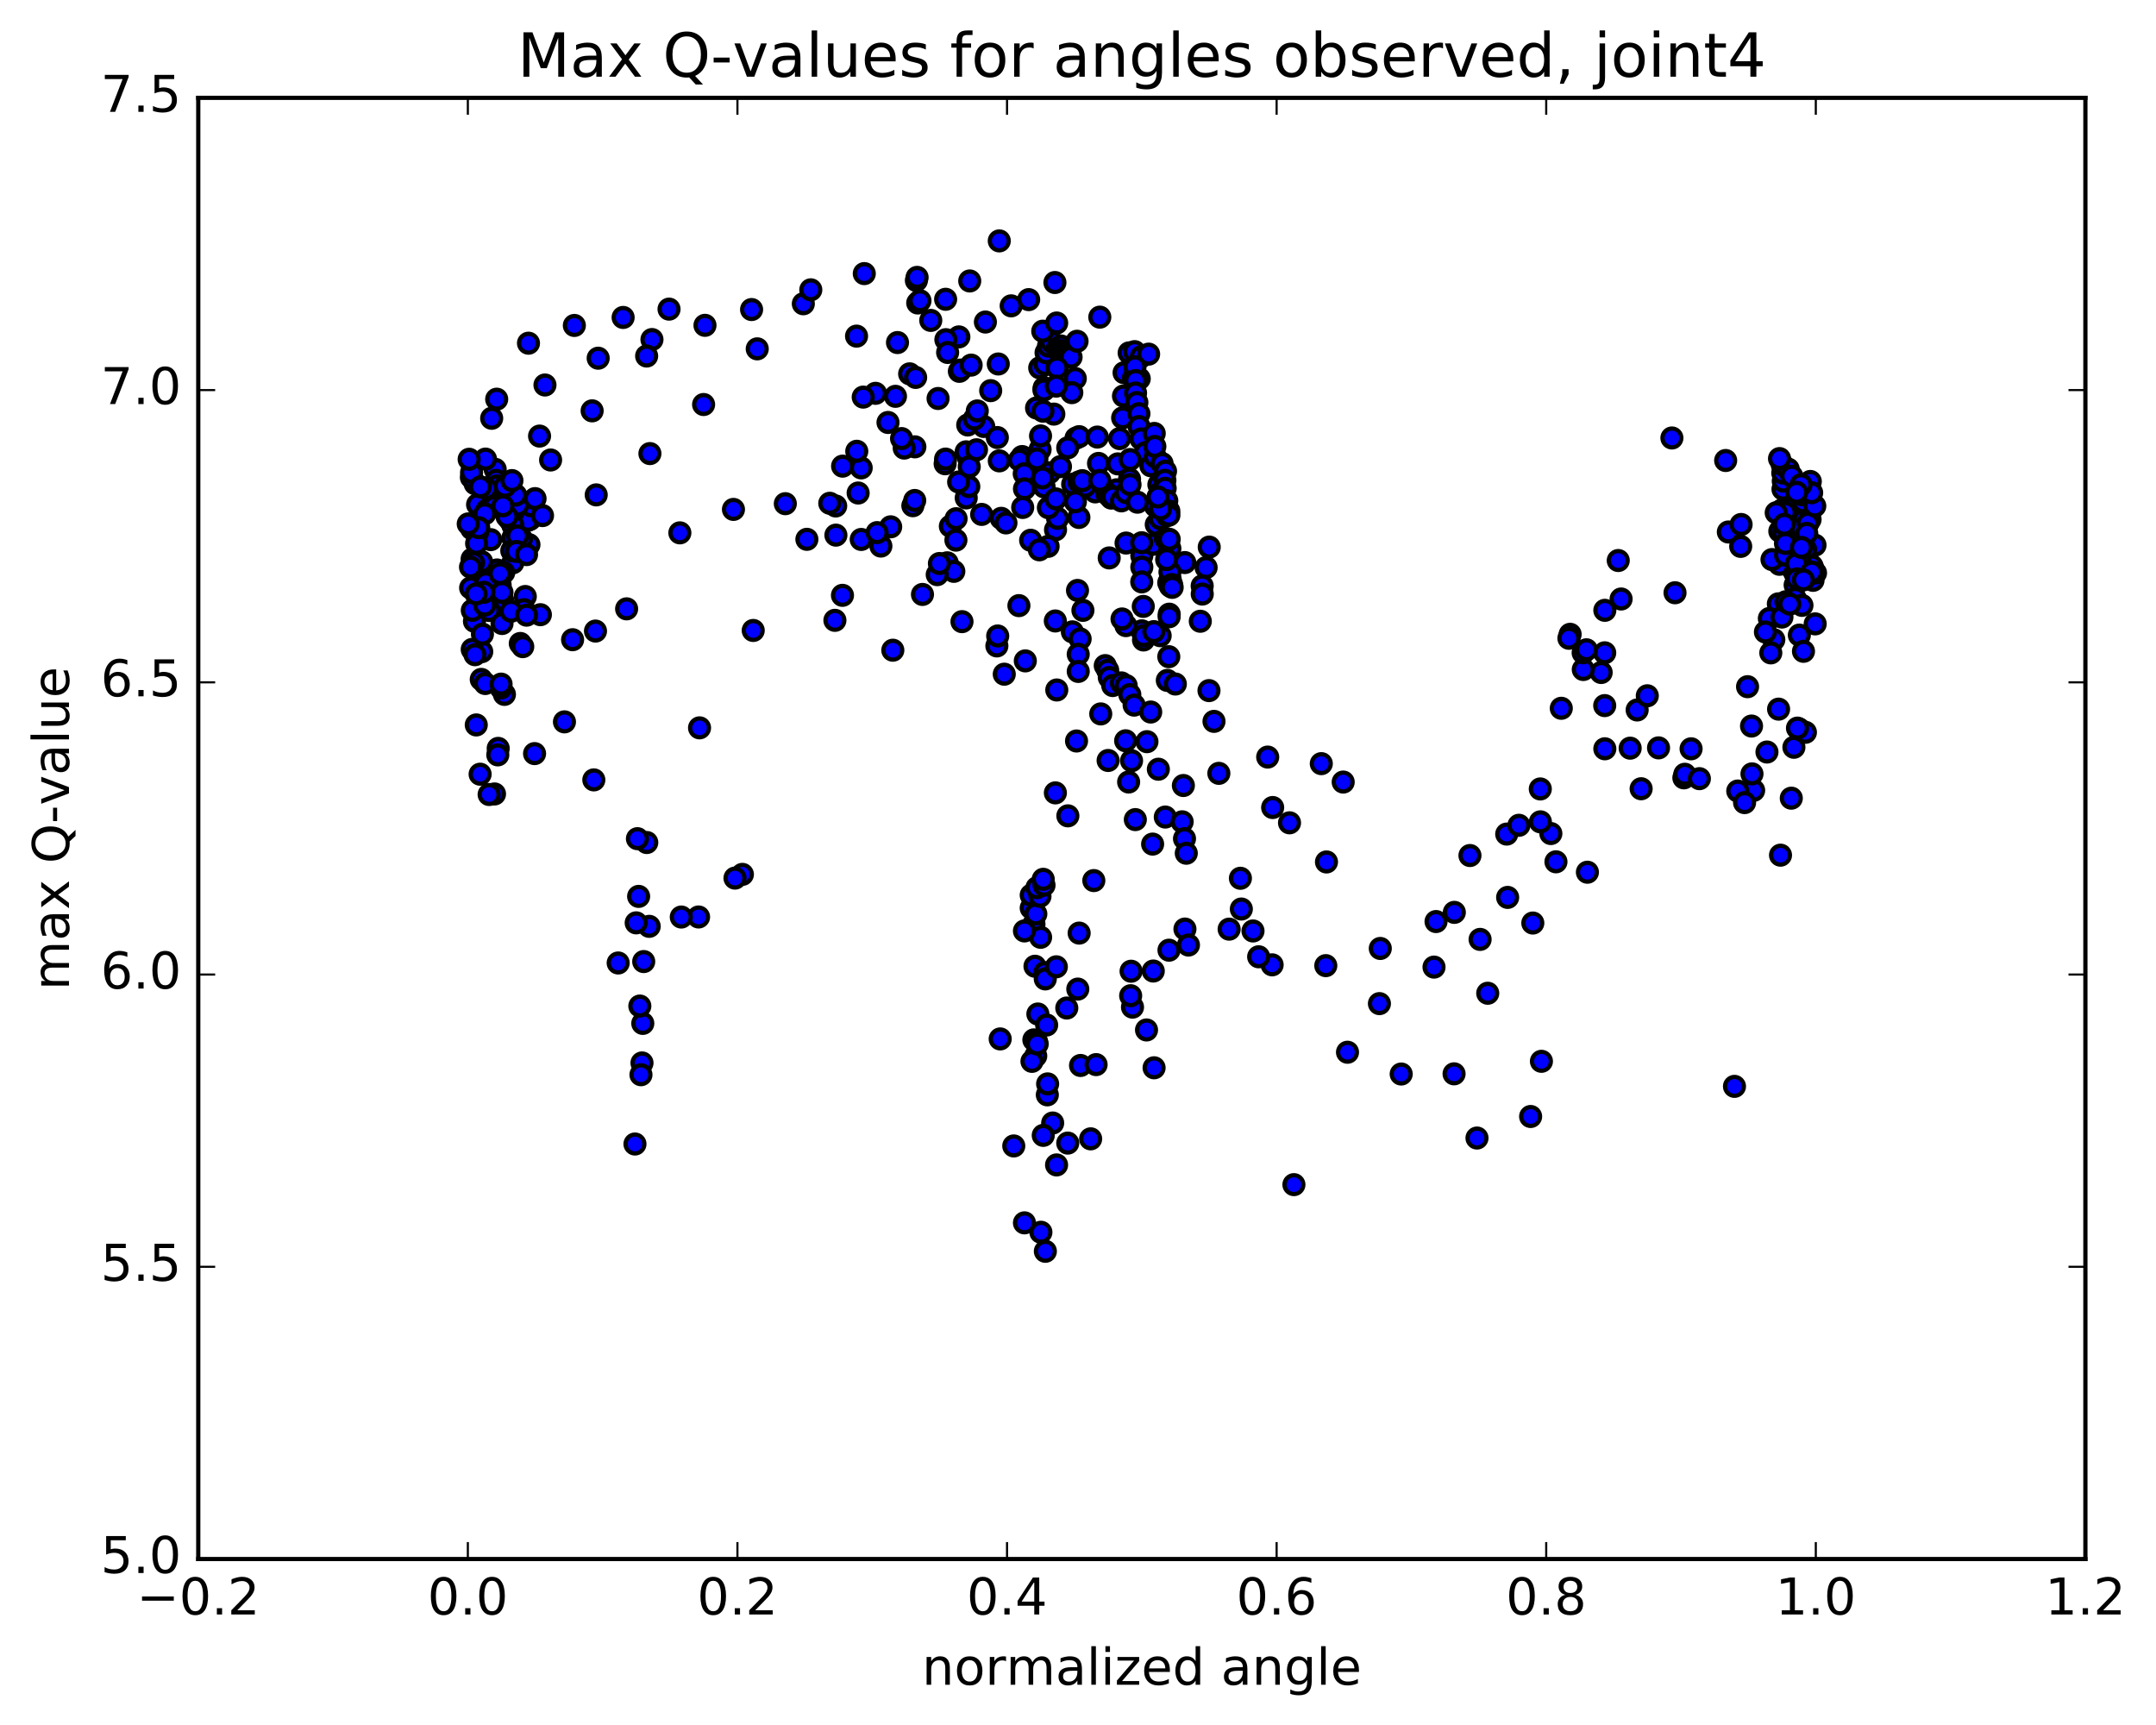 <?xml version="1.0" encoding="utf-8" standalone="no"?>
<!DOCTYPE svg PUBLIC "-//W3C//DTD SVG 1.1//EN"
  "http://www.w3.org/Graphics/SVG/1.1/DTD/svg11.dtd">
<!-- Created with matplotlib (http://matplotlib.org/) -->
<svg height="408pt" version="1.1" viewBox="0 0 510 408" width="510pt" xmlns="http://www.w3.org/2000/svg" xmlns:xlink="http://www.w3.org/1999/xlink">
 <defs>
  <style type="text/css">
*{stroke-linecap:butt;stroke-linejoin:round;stroke-miterlimit:100000;}
  </style>
 </defs>
 <g id="figure_1">
  <g id="patch_1">
   <path d="M 0 408.169 
L 510.039 408.169 
L 510.039 0 
L 0 0 
z
" style="fill:#ffffff;"/>
  </g>
  <g id="axes_1">
   <g id="patch_2">
    <path d="M 46.898 368.742 
L 493.298 368.742 
L 493.298 23.142 
L 46.898 23.142 
z
" style="fill:#ffffff;"/>
   </g>
   <g id="PathCollection_1">
    <defs>
     <path d="M 0 2.236 
C 0.593 2.236 1.162 2 1.581 1.581 
C 2 1.162 2.236 0.593 2.236 0 
C 2.236 -0.593 2 -1.162 1.581 -1.581 
C 1.162 -2 0.593 -2.236 0 -2.236 
C -0.593 -2.236 -1.162 -2 -1.581 -1.581 
C -2 -1.162 -2.236 -0.593 -2.236 0 
C -2.236 0.593 -2 1.162 -1.581 1.581 
C -1.162 2 -0.593 2.236 0 2.236 
z
" id="m082987193b" style="stroke:#000000;"/>
    </defs>
    <g clip-path="url(#p586bcb36b8)">
     <use style="fill:#0000ff;stroke:#000000;" x="275.264" xlink:href="#m082987193b" y="113.815"/>
     <use style="fill:#0000ff;stroke:#000000;" x="270.098" xlink:href="#m082987193b" y="149.205"/>
     <use style="fill:#0000ff;stroke:#000000;" x="266.331" xlink:href="#m082987193b" y="147.971"/>
     <use style="fill:#0000ff;stroke:#000000;" x="253.668" xlink:href="#m082987193b" y="149.451"/>
     <use style="fill:#0000ff;stroke:#000000;" x="241.023" xlink:href="#m082987193b" y="143.244"/>
     <use style="fill:#0000ff;stroke:#000000;" x="232.21" xlink:href="#m082987193b" y="121.669"/>
     <use style="fill:#0000ff;stroke:#000000;" x="228.56" xlink:href="#m082987193b" y="117.768"/>
     <use style="fill:#0000ff;stroke:#000000;" x="215.935" xlink:href="#m082987193b" y="119.609"/>
     <use style="fill:#0000ff;stroke:#000000;" x="210.689" xlink:href="#m082987193b" y="124.604"/>
     <use style="fill:#0000ff;stroke:#000000;" x="223.573" xlink:href="#m082987193b" y="109.687"/>
     <use style="fill:#0000ff;stroke:#000000;" x="232.704" xlink:href="#m082987193b" y="100.868"/>
     <use style="fill:#0000ff;stroke:#000000;" x="228.915" xlink:href="#m082987193b" y="100.516"/>
     <use style="fill:#0000ff;stroke:#000000;" x="223.671" xlink:href="#m082987193b" y="108.584"/>
     <use style="fill:#0000ff;stroke:#000000;" x="236.385" xlink:href="#m082987193b" y="109.003"/>
     <use style="fill:#0000ff;stroke:#000000;" x="241.78" xlink:href="#m082987193b" y="107.983"/>
     <use style="fill:#0000ff;stroke:#000000;" x="229.105" xlink:href="#m082987193b" y="108.283"/>
     <use style="fill:#0000ff;stroke:#000000;" x="216.41" xlink:href="#m082987193b" y="105.685"/>
     <use style="fill:#0000ff;stroke:#000000;" x="203.714" xlink:href="#m082987193b" y="110.666"/>
     <use style="fill:#0000ff;stroke:#000000;" x="190.868" xlink:href="#m082987193b" y="127.562"/>
     <use style="fill:#0000ff;stroke:#000000;" x="178.173" xlink:href="#m082987193b" y="149.117"/>
     <use style="fill:#0000ff;stroke:#000000;" x="165.477" xlink:href="#m082987193b" y="172.153"/>
     <use style="fill:#0000ff;stroke:#000000;" x="153.569" xlink:href="#m082987193b" y="219.1"/>
     <use style="fill:#0000ff;stroke:#000000;" x="140.862" xlink:href="#m082987193b" y="149.261"/>
     <use style="fill:#0000ff;stroke:#000000;" x="135.446" xlink:href="#m082987193b" y="151.305"/>
     <use style="fill:#0000ff;stroke:#000000;" x="148.227" xlink:href="#m082987193b" y="144.004"/>
     <use style="fill:#0000ff;stroke:#000000;" x="160.821" xlink:href="#m082987193b" y="126.031"/>
     <use style="fill:#0000ff;stroke:#000000;" x="173.497" xlink:href="#m082987193b" y="120.485"/>
     <use style="fill:#0000ff;stroke:#000000;" x="185.767" xlink:href="#m082987193b" y="119.133"/>
     <use style="fill:#0000ff;stroke:#000000;" x="197.682" xlink:href="#m082987193b" y="119.673"/>
     <use style="fill:#0000ff;stroke:#000000;" x="210.057" xlink:href="#m082987193b" y="99.922"/>
     <use style="fill:#0000ff;stroke:#000000;" x="215.175" xlink:href="#m082987193b" y="88.421"/>
     <use style="fill:#0000ff;stroke:#000000;" x="202.616" xlink:href="#m082987193b" y="79.5"/>
     <use style="fill:#0000ff;stroke:#000000;" x="190.025" xlink:href="#m082987193b" y="71.845"/>
     <use style="fill:#0000ff;stroke:#000000;" x="177.786" xlink:href="#m082987193b" y="73.212"/>
     <use style="fill:#0000ff;stroke:#000000;" x="166.761" xlink:href="#m082987193b" y="76.948"/>
     <use style="fill:#0000ff;stroke:#000000;" x="154.221" xlink:href="#m082987193b" y="80.307"/>
     <use style="fill:#0000ff;stroke:#000000;" x="141.5" xlink:href="#m082987193b" y="84.723"/>
     <use style="fill:#0000ff;stroke:#000000;" x="128.91" xlink:href="#m082987193b" y="91.06"/>
     <use style="fill:#0000ff;stroke:#000000;" x="116.307" xlink:href="#m082987193b" y="98.933"/>
     <use style="fill:#0000ff;stroke:#000000;" x="424.002" xlink:href="#m082987193b" y="120.169"/>
     <use style="fill:#0000ff;stroke:#000000;" x="423.231" xlink:href="#m082987193b" y="131.419"/>
     <use style="fill:#0000ff;stroke:#000000;" x="117.137" xlink:href="#m082987193b" y="111.003"/>
     <use style="fill:#0000ff;stroke:#000000;" x="122.644" xlink:href="#m082987193b" y="121.825"/>
     <use style="fill:#0000ff;stroke:#000000;" x="428.868" xlink:href="#m082987193b" y="137.26"/>
     <use style="fill:#0000ff;stroke:#000000;" x="424.639" xlink:href="#m082987193b" y="138.375"/>
     <use style="fill:#0000ff;stroke:#000000;" x="118.311" xlink:href="#m082987193b" y="138.371"/>
     <use style="fill:#0000ff;stroke:#000000;" x="123.074" xlink:href="#m082987193b" y="152.194"/>
     <use style="fill:#0000ff;stroke:#000000;" x="429.379" xlink:href="#m082987193b" y="147.56"/>
     <use style="fill:#0000ff;stroke:#000000;" x="425.633" xlink:href="#m082987193b" y="150.215"/>
     <use style="fill:#0000ff;stroke:#000000;" x="119.324" xlink:href="#m082987193b" y="164.238"/>
     <use style="fill:#0000ff;stroke:#000000;" x="123.655" xlink:href="#m082987193b" y="152.944"/>
     <use style="fill:#0000ff;stroke:#000000;" x="124.257" xlink:href="#m082987193b" y="141.085"/>
     <use style="fill:#0000ff;stroke:#000000;" x="125.124" xlink:href="#m082987193b" y="128.821"/>
     <use style="fill:#0000ff;stroke:#000000;" x="125.385" xlink:href="#m082987193b" y="122.843"/>
     <use style="fill:#0000ff;stroke:#000000;" x="124.893" xlink:href="#m082987193b" y="123.058"/>
     <use style="fill:#0000ff;stroke:#000000;" x="120.564" xlink:href="#m082987193b" y="122.9"/>
     <use style="fill:#0000ff;stroke:#000000;" x="426.83" xlink:href="#m082987193b" y="123.111"/>
     <use style="fill:#0000ff;stroke:#000000;" x="426.744" xlink:href="#m082987193b" y="122.964"/>
     <use style="fill:#0000ff;stroke:#000000;" x="120.409" xlink:href="#m082987193b" y="120.773"/>
     <use style="fill:#0000ff;stroke:#000000;" x="125.606" xlink:href="#m082987193b" y="119.63"/>
     <use style="fill:#0000ff;stroke:#000000;" x="112.974" xlink:href="#m082987193b" y="119.352"/>
     <use style="fill:#0000ff;stroke:#000000;" x="420.666" xlink:href="#m082987193b" y="142.819"/>
     <use style="fill:#0000ff;stroke:#000000;" x="418.54" xlink:href="#m082987193b" y="146.285"/>
     <use style="fill:#0000ff;stroke:#000000;" x="112.398" xlink:href="#m082987193b" y="114.421"/>
     <use style="fill:#0000ff;stroke:#000000;" x="121.321" xlink:href="#m082987193b" y="121.115"/>
     <use style="fill:#0000ff;stroke:#000000;" x="121.317" xlink:href="#m082987193b" y="119.816"/>
     <use style="fill:#0000ff;stroke:#000000;" x="121.315" xlink:href="#m082987193b" y="121.212"/>
     <use style="fill:#0000ff;stroke:#000000;" x="121.313" xlink:href="#m082987193b" y="124.244"/>
     <use style="fill:#0000ff;stroke:#000000;" x="121.313" xlink:href="#m082987193b" y="127.264"/>
     <use style="fill:#0000ff;stroke:#000000;" x="121.314" xlink:href="#m082987193b" y="130.267"/>
     <use style="fill:#0000ff;stroke:#000000;" x="121.314" xlink:href="#m082987193b" y="133.114"/>
     <use style="fill:#0000ff;stroke:#000000;" x="117.555" xlink:href="#m082987193b" y="134.807"/>
     <use style="fill:#0000ff;stroke:#000000;" x="423.729" xlink:href="#m082987193b" y="188.786"/>
     <use style="fill:#0000ff;stroke:#000000;" x="414.823" xlink:href="#m082987193b" y="186.942"/>
     <use style="fill:#0000ff;stroke:#000000;" x="411.067" xlink:href="#m082987193b" y="187.096"/>
     <use style="fill:#0000ff;stroke:#000000;" x="398.318" xlink:href="#m082987193b" y="183.978"/>
     <use style="fill:#0000ff;stroke:#000000;" x="385.614" xlink:href="#m082987193b" y="176.959"/>
     <use style="fill:#0000ff;stroke:#000000;" x="379.621" xlink:href="#m082987193b" y="177.103"/>
     <use style="fill:#0000ff;stroke:#000000;" x="379.591" xlink:href="#m082987193b" y="166.89"/>
     <use style="fill:#0000ff;stroke:#000000;" x="379.594" xlink:href="#m082987193b" y="154.405"/>
     <use style="fill:#0000ff;stroke:#000000;" x="379.621" xlink:href="#m082987193b" y="144.354"/>
     <use style="fill:#0000ff;stroke:#000000;" x="383.471" xlink:href="#m082987193b" y="141.676"/>
     <use style="fill:#0000ff;stroke:#000000;" x="396.225" xlink:href="#m082987193b" y="140.199"/>
     <use style="fill:#0000ff;stroke:#000000;" x="408.837" xlink:href="#m082987193b" y="125.827"/>
     <use style="fill:#0000ff;stroke:#000000;" x="421.463" xlink:href="#m082987193b" y="120.644"/>
     <use style="fill:#0000ff;stroke:#000000;" x="115.208" xlink:href="#m082987193b" y="120.638"/>
     <use style="fill:#0000ff;stroke:#000000;" x="120.473" xlink:href="#m082987193b" y="119.533"/>
     <use style="fill:#0000ff;stroke:#000000;" x="427.005" xlink:href="#m082987193b" y="136.744"/>
     <use style="fill:#0000ff;stroke:#000000;" x="423.644" xlink:href="#m082987193b" y="134.141"/>
     <use style="fill:#0000ff;stroke:#000000;" x="117.36" xlink:href="#m082987193b" y="113.617"/>
     <use style="fill:#0000ff;stroke:#000000;" x="122.483" xlink:href="#m082987193b" y="119.468"/>
     <use style="fill:#0000ff;stroke:#000000;" x="428.788" xlink:href="#m082987193b" y="134.345"/>
     <use style="fill:#0000ff;stroke:#000000;" x="425.485" xlink:href="#m082987193b" y="134.711"/>
     <use style="fill:#0000ff;stroke:#000000;" x="119.159" xlink:href="#m082987193b" y="135.411"/>
     <use style="fill:#0000ff;stroke:#000000;" x="127.828" xlink:href="#m082987193b" y="145.388"/>
     <use style="fill:#0000ff;stroke:#000000;" x="123.953" xlink:href="#m082987193b" y="144.196"/>
     <use style="fill:#0000ff;stroke:#000000;" x="111.326" xlink:href="#m082987193b" y="139.049"/>
     <use style="fill:#0000ff;stroke:#000000;" x="419.593" xlink:href="#m082987193b" y="151.301"/>
     <use style="fill:#0000ff;stroke:#000000;" x="418.88" xlink:href="#m082987193b" y="154.42"/>
     <use style="fill:#0000ff;stroke:#000000;" x="112.66" xlink:href="#m082987193b" y="171.463"/>
     <use style="fill:#0000ff;stroke:#000000;" x="117.851" xlink:href="#m082987193b" y="177.008"/>
     <use style="fill:#0000ff;stroke:#000000;" x="424.654" xlink:href="#m082987193b" y="141.547"/>
     <use style="fill:#0000ff;stroke:#000000;" x="421.516" xlink:href="#m082987193b" y="145.945"/>
     <use style="fill:#0000ff;stroke:#000000;" x="113.84" xlink:href="#m082987193b" y="160.692"/>
     <use style="fill:#0000ff;stroke:#000000;" x="112.232" xlink:href="#m082987193b" y="146.952"/>
     <use style="fill:#0000ff;stroke:#000000;" x="420.932" xlink:href="#m082987193b" y="133.469"/>
     <use style="fill:#0000ff;stroke:#000000;" x="419.166" xlink:href="#m082987193b" y="132.349"/>
     <use style="fill:#0000ff;stroke:#000000;" x="429.338" xlink:href="#m082987193b" y="128.939"/>
     <use style="fill:#0000ff;stroke:#000000;" x="116.994" xlink:href="#m082987193b" y="119.801"/>
     <use style="fill:#0000ff;stroke:#000000;" x="121.995" xlink:href="#m082987193b" y="117.103"/>
     <use style="fill:#0000ff;stroke:#000000;" x="428.172" xlink:href="#m082987193b" y="122.855"/>
     <use style="fill:#0000ff;stroke:#000000;" x="423.911" xlink:href="#m082987193b" y="125.047"/>
     <use style="fill:#0000ff;stroke:#000000;" x="117.592" xlink:href="#m082987193b" y="114.907"/>
     <use style="fill:#0000ff;stroke:#000000;" x="119.456" xlink:href="#m082987193b" y="115.02"/>
     <use style="fill:#0000ff;stroke:#000000;" x="426.004" xlink:href="#m082987193b" y="128.36"/>
     <use style="fill:#0000ff;stroke:#000000;" x="422.374" xlink:href="#m082987193b" y="131.323"/>
     <use style="fill:#0000ff;stroke:#000000;" x="116.073" xlink:href="#m082987193b" y="127.637"/>
     <use style="fill:#0000ff;stroke:#000000;" x="113.625" xlink:href="#m082987193b" y="134.431"/>
     <use style="fill:#0000ff;stroke:#000000;" x="420.722" xlink:href="#m082987193b" y="167.727"/>
     <use style="fill:#0000ff;stroke:#000000;" x="417.974" xlink:href="#m082987193b" y="177.87"/>
     <use style="fill:#0000ff;stroke:#000000;" x="111.723" xlink:href="#m082987193b" y="144.364"/>
     <use style="fill:#0000ff;stroke:#000000;" x="113.955" xlink:href="#m082987193b" y="154.132"/>
     <use style="fill:#0000ff;stroke:#000000;" x="421.177" xlink:href="#m082987193b" y="202.266"/>
     <use style="fill:#0000ff;stroke:#000000;" x="410.29" xlink:href="#m082987193b" y="256.948"/>
     <use style="fill:#0000ff;stroke:#000000;" x="392.327" xlink:href="#m082987193b" y="176.888"/>
     <use style="fill:#0000ff;stroke:#000000;" x="378.753" xlink:href="#m082987193b" y="159.061"/>
     <use style="fill:#0000ff;stroke:#000000;" x="374.525" xlink:href="#m082987193b" y="158.354"/>
     <use style="fill:#0000ff;stroke:#000000;" x="387.267" xlink:href="#m082987193b" y="167.923"/>
     <use style="fill:#0000ff;stroke:#000000;" x="400.025" xlink:href="#m082987193b" y="177.107"/>
     <use style="fill:#0000ff;stroke:#000000;" x="412.678" xlink:href="#m082987193b" y="189.832"/>
     <use style="fill:#0000ff;stroke:#000000;" x="411.758" xlink:href="#m082987193b" y="129.233"/>
     <use style="fill:#0000ff;stroke:#000000;" x="411.855" xlink:href="#m082987193b" y="124.051"/>
     <use style="fill:#0000ff;stroke:#000000;" x="421.766" xlink:href="#m082987193b" y="115.703"/>
     <use style="fill:#0000ff;stroke:#000000;" x="421.832" xlink:href="#m082987193b" y="113.791"/>
     <use style="fill:#0000ff;stroke:#000000;" x="421.712" xlink:href="#m082987193b" y="111.877"/>
     <use style="fill:#0000ff;stroke:#000000;" x="421.591" xlink:href="#m082987193b" y="109.921"/>
     <use style="fill:#0000ff;stroke:#000000;" x="423.011" xlink:href="#m082987193b" y="110.967"/>
     <use style="fill:#0000ff;stroke:#000000;" x="427.877" xlink:href="#m082987193b" y="116.824"/>
     <use style="fill:#0000ff;stroke:#000000;" x="113.002" xlink:href="#m082987193b" y="125.884"/>
     <use style="fill:#0000ff;stroke:#000000;" x="114.678" xlink:href="#m082987193b" y="121.528"/>
     <use style="fill:#0000ff;stroke:#000000;" x="425.573" xlink:href="#m082987193b" y="115.268"/>
     <use style="fill:#0000ff;stroke:#000000;" x="111.506" xlink:href="#m082987193b" y="112.903"/>
     <use style="fill:#0000ff;stroke:#000000;" x="111.545" xlink:href="#m082987193b" y="111.753"/>
     <use style="fill:#0000ff;stroke:#000000;" x="426.558" xlink:href="#m082987193b" y="118.676"/>
     <use style="fill:#0000ff;stroke:#000000;" x="111.573" xlink:href="#m082987193b" y="125.051"/>
     <use style="fill:#0000ff;stroke:#000000;" x="427.676" xlink:href="#m082987193b" y="123.732"/>
     <use style="fill:#0000ff;stroke:#000000;" x="111.676" xlink:href="#m082987193b" y="132.251"/>
     <use style="fill:#0000ff;stroke:#000000;" x="427.123" xlink:href="#m082987193b" y="130.011"/>
     <use style="fill:#0000ff;stroke:#000000;" x="428.606" xlink:href="#m082987193b" y="133.85"/>
     <use style="fill:#0000ff;stroke:#000000;" x="429.461" xlink:href="#m082987193b" y="135.512"/>
     <use style="fill:#0000ff;stroke:#000000;" x="111.707" xlink:href="#m082987193b" y="153.598"/>
     <use style="fill:#0000ff;stroke:#000000;" x="426.611" xlink:href="#m082987193b" y="154.049"/>
     <use style="fill:#0000ff;stroke:#000000;" x="424.346" xlink:href="#m082987193b" y="176.746"/>
     <use style="fill:#0000ff;stroke:#000000;" x="425.632" xlink:href="#m082987193b" y="172.466"/>
     <use style="fill:#0000ff;stroke:#000000;" x="113.572" xlink:href="#m082987193b" y="183.116"/>
     <use style="fill:#0000ff;stroke:#000000;" x="116.975" xlink:href="#m082987193b" y="187.787"/>
     <use style="fill:#0000ff;stroke:#000000;" x="424.595" xlink:href="#m082987193b" y="135.58"/>
     <use style="fill:#0000ff;stroke:#000000;" x="423.692" xlink:href="#m082987193b" y="128.463"/>
     <use style="fill:#0000ff;stroke:#000000;" x="117.378" xlink:href="#m082987193b" y="144.031"/>
     <use style="fill:#0000ff;stroke:#000000;" x="118.918" xlink:href="#m082987193b" y="141.997"/>
     <use style="fill:#0000ff;stroke:#000000;" x="118.747" xlink:href="#m082987193b" y="140.122"/>
     <use style="fill:#0000ff;stroke:#000000;" x="114.929" xlink:href="#m082987193b" y="137.861"/>
     <use style="fill:#0000ff;stroke:#000000;" x="428.225" xlink:href="#m082987193b" y="113.875"/>
     <use style="fill:#0000ff;stroke:#000000;" x="112.742" xlink:href="#m082987193b" y="128.541"/>
     <use style="fill:#0000ff;stroke:#000000;" x="113.242" xlink:href="#m082987193b" y="124.805"/>
     <use style="fill:#0000ff;stroke:#000000;" x="423.846" xlink:href="#m082987193b" y="112.623"/>
     <use style="fill:#0000ff;stroke:#000000;" x="426.234" xlink:href="#m082987193b" y="117.027"/>
     <use style="fill:#0000ff;stroke:#000000;" x="119.938" xlink:href="#m082987193b" y="122.193"/>
     <use style="fill:#0000ff;stroke:#000000;" x="123.348" xlink:href="#m082987193b" y="127.456"/>
     <use style="fill:#0000ff;stroke:#000000;" x="110.76" xlink:href="#m082987193b" y="123.913"/>
     <use style="fill:#0000ff;stroke:#000000;" x="421.014" xlink:href="#m082987193b" y="125.637"/>
     <use style="fill:#0000ff;stroke:#000000;" x="421.95" xlink:href="#m082987193b" y="126.082"/>
     <use style="fill:#0000ff;stroke:#000000;" x="115.696" xlink:href="#m082987193b" y="144.394"/>
     <use style="fill:#0000ff;stroke:#000000;" x="118.753" xlink:href="#m082987193b" y="147.472"/>
     <use style="fill:#0000ff;stroke:#000000;" x="425.808" xlink:href="#m082987193b" y="132.714"/>
     <use style="fill:#0000ff;stroke:#000000;" x="424.932" xlink:href="#m082987193b" y="133.316"/>
     <use style="fill:#0000ff;stroke:#000000;" x="118.511" xlink:href="#m082987193b" y="162.718"/>
     <use style="fill:#0000ff;stroke:#000000;" x="114.775" xlink:href="#m082987193b" y="161.668"/>
     <use style="fill:#0000ff;stroke:#000000;" x="422.45" xlink:href="#m082987193b" y="142.32"/>
     <use style="fill:#0000ff;stroke:#000000;" x="426.252" xlink:href="#m082987193b" y="143.18"/>
     <use style="fill:#0000ff;stroke:#000000;" x="117.753" xlink:href="#m082987193b" y="178.544"/>
     <use style="fill:#0000ff;stroke:#000000;" x="118.529" xlink:href="#m082987193b" y="161.809"/>
     <use style="fill:#0000ff;stroke:#000000;" x="112.355" xlink:href="#m082987193b" y="154.851"/>
     <use style="fill:#0000ff;stroke:#000000;" x="114.644" xlink:href="#m082987193b" y="143.123"/>
     <use style="fill:#0000ff;stroke:#000000;" x="114.467" xlink:href="#m082987193b" y="140.081"/>
     <use style="fill:#0000ff;stroke:#000000;" x="429.285" xlink:href="#m082987193b" y="119.694"/>
     <use style="fill:#0000ff;stroke:#000000;" x="427.386" xlink:href="#m082987193b" y="126.149"/>
     <use style="fill:#0000ff;stroke:#000000;" x="121.061" xlink:href="#m082987193b" y="130.262"/>
     <use style="fill:#0000ff;stroke:#000000;" x="122.433" xlink:href="#m082987193b" y="126.75"/>
     <use style="fill:#0000ff;stroke:#000000;" x="428.548" xlink:href="#m082987193b" y="116.545"/>
     <use style="fill:#0000ff;stroke:#000000;" x="426.046" xlink:href="#m082987193b" y="114.628"/>
     <use style="fill:#0000ff;stroke:#000000;" x="118.954" xlink:href="#m082987193b" y="119.641"/>
     <use style="fill:#0000ff;stroke:#000000;" x="115.028" xlink:href="#m082987193b" y="115.582"/>
     <use style="fill:#0000ff;stroke:#000000;" x="422.317" xlink:href="#m082987193b" y="121.238"/>
     <use style="fill:#0000ff;stroke:#000000;" x="420.162" xlink:href="#m082987193b" y="121.273"/>
     <use style="fill:#0000ff;stroke:#000000;" x="113.926" xlink:href="#m082987193b" y="132.873"/>
     <use style="fill:#0000ff;stroke:#000000;" x="112.027" xlink:href="#m082987193b" y="133.114"/>
     <use style="fill:#0000ff;stroke:#000000;" x="422.351" xlink:href="#m082987193b" y="128.531"/>
     <use style="fill:#0000ff;stroke:#000000;" x="426.119" xlink:href="#m082987193b" y="129.472"/>
     <use style="fill:#0000ff;stroke:#000000;" x="114.119" xlink:href="#m082987193b" y="149.995"/>
     <use style="fill:#0000ff;stroke:#000000;" x="428.589" xlink:href="#m082987193b" y="135.302"/>
     <use style="fill:#0000ff;stroke:#000000;" x="270.098" xlink:href="#m082987193b" y="131.43"/>
     <use style="fill:#0000ff;stroke:#000000;" x="266.371" xlink:href="#m082987193b" y="128.443"/>
     <use style="fill:#0000ff;stroke:#000000;" x="253.738" xlink:href="#m082987193b" y="114.53"/>
     <use style="fill:#0000ff;stroke:#000000;" x="241.138" xlink:href="#m082987193b" y="108.824"/>
     <use style="fill:#0000ff;stroke:#000000;" x="228.54" xlink:href="#m082987193b" y="106.865"/>
     <use style="fill:#0000ff;stroke:#000000;" x="216.374" xlink:href="#m082987193b" y="118.376"/>
     <use style="fill:#0000ff;stroke:#000000;" x="203.723" xlink:href="#m082987193b" y="127.592"/>
     <use style="fill:#0000ff;stroke:#000000;" x="197.496" xlink:href="#m082987193b" y="146.723"/>
     <use style="fill:#0000ff;stroke:#000000;" x="211.196" xlink:href="#m082987193b" y="153.789"/>
     <use style="fill:#0000ff;stroke:#000000;" x="224.056" xlink:href="#m082987193b" y="133.116"/>
     <use style="fill:#0000ff;stroke:#000000;" x="236.84" xlink:href="#m082987193b" y="122.597"/>
     <use style="fill:#0000ff;stroke:#000000;" x="249.683" xlink:href="#m082987193b" y="125.311"/>
     <use style="fill:#0000ff;stroke:#000000;" x="262.385" xlink:href="#m082987193b" y="131.959"/>
     <use style="fill:#0000ff;stroke:#000000;" x="267.195" xlink:href="#m082987193b" y="113.33"/>
     <use style="fill:#0000ff;stroke:#000000;" x="254.357" xlink:href="#m082987193b" y="89.53"/>
     <use style="fill:#0000ff;stroke:#000000;" x="245.941" xlink:href="#m082987193b" y="87.001"/>
     <use style="fill:#0000ff;stroke:#000000;" x="245.196" xlink:href="#m082987193b" y="96.497"/>
     <use style="fill:#0000ff;stroke:#000000;" x="246.033" xlink:href="#m082987193b" y="106.315"/>
     <use style="fill:#0000ff;stroke:#000000;" x="246.984" xlink:href="#m082987193b" y="115.161"/>
     <use style="fill:#0000ff;stroke:#000000;" x="247.928" xlink:href="#m082987193b" y="129.225"/>
     <use style="fill:#0000ff;stroke:#000000;" x="250.18" xlink:href="#m082987193b" y="122.604"/>
     <use style="fill:#0000ff;stroke:#000000;" x="259.075" xlink:href="#m082987193b" y="116.341"/>
     <use style="fill:#0000ff;stroke:#000000;" x="264.116" xlink:href="#m082987193b" y="115.849"/>
     <use style="fill:#0000ff;stroke:#000000;" x="264.423" xlink:href="#m082987193b" y="109.721"/>
     <use style="fill:#0000ff;stroke:#000000;" x="264.835" xlink:href="#m082987193b" y="103.737"/>
     <use style="fill:#0000ff;stroke:#000000;" x="265.561" xlink:href="#m082987193b" y="98.83"/>
     <use style="fill:#0000ff;stroke:#000000;" x="265.762" xlink:href="#m082987193b" y="93.663"/>
     <use style="fill:#0000ff;stroke:#000000;" x="265.899" xlink:href="#m082987193b" y="88.158"/>
     <use style="fill:#0000ff;stroke:#000000;" x="267.099" xlink:href="#m082987193b" y="83.457"/>
     <use style="fill:#0000ff;stroke:#000000;" x="268.391" xlink:href="#m082987193b" y="83.17"/>
     <use style="fill:#0000ff;stroke:#000000;" x="269.993" xlink:href="#m082987193b" y="84.348"/>
     <use style="fill:#0000ff;stroke:#000000;" x="271.705" xlink:href="#m082987193b" y="83.761"/>
     <use style="fill:#0000ff;stroke:#000000;" x="269.486" xlink:href="#m082987193b" y="89.567"/>
     <use style="fill:#0000ff;stroke:#000000;" x="268.108" xlink:href="#m082987193b" y="89.444"/>
     <use style="fill:#0000ff;stroke:#000000;" x="268.482" xlink:href="#m082987193b" y="86.76"/>
     <use style="fill:#0000ff;stroke:#000000;" x="268.646" xlink:href="#m082987193b" y="90.003"/>
     <use style="fill:#0000ff;stroke:#000000;" x="268.615" xlink:href="#m082987193b" y="92.948"/>
     <use style="fill:#0000ff;stroke:#000000;" x="268.929" xlink:href="#m082987193b" y="95.2"/>
     <use style="fill:#0000ff;stroke:#000000;" x="269.411" xlink:href="#m082987193b" y="97.842"/>
     <use style="fill:#0000ff;stroke:#000000;" x="269.446" xlink:href="#m082987193b" y="100.881"/>
     <use style="fill:#0000ff;stroke:#000000;" x="269.902" xlink:href="#m082987193b" y="103.816"/>
     <use style="fill:#0000ff;stroke:#000000;" x="270.95" xlink:href="#m082987193b" y="107.049"/>
     <use style="fill:#0000ff;stroke:#000000;" x="272.234" xlink:href="#m082987193b" y="110.16"/>
     <use style="fill:#0000ff;stroke:#000000;" x="273.315" xlink:href="#m082987193b" y="119.694"/>
     <use style="fill:#0000ff;stroke:#000000;" x="273.513" xlink:href="#m082987193b" y="124.061"/>
     <use style="fill:#0000ff;stroke:#000000;" x="272.765" xlink:href="#m082987193b" y="128.732"/>
     <use style="fill:#0000ff;stroke:#000000;" x="273.229" xlink:href="#m082987193b" y="119.338"/>
     <use style="fill:#0000ff;stroke:#000000;" x="273.281" xlink:href="#m082987193b" y="108.066"/>
     <use style="fill:#0000ff;stroke:#000000;" x="273.035" xlink:href="#m082987193b" y="102.516"/>
     <use style="fill:#0000ff;stroke:#000000;" x="273.179" xlink:href="#m082987193b" y="105.589"/>
     <use style="fill:#0000ff;stroke:#000000;" x="274.131" xlink:href="#m082987193b" y="114.621"/>
     <use style="fill:#0000ff;stroke:#000000;" x="274.46" xlink:href="#m082987193b" y="122.67"/>
     <use style="fill:#0000ff;stroke:#000000;" x="274.501" xlink:href="#m082987193b" y="116.479"/>
     <use style="fill:#0000ff;stroke:#000000;" x="274.892" xlink:href="#m082987193b" y="109.637"/>
     <use style="fill:#0000ff;stroke:#000000;" x="275.705" xlink:href="#m082987193b" y="111.435"/>
     <use style="fill:#0000ff;stroke:#000000;" x="275.554" xlink:href="#m082987193b" y="113.606"/>
     <use style="fill:#0000ff;stroke:#000000;" x="275.943" xlink:href="#m082987193b" y="121.213"/>
     <use style="fill:#0000ff;stroke:#000000;" x="275.619" xlink:href="#m082987193b" y="115.492"/>
     <use style="fill:#0000ff;stroke:#000000;" x="275.999" xlink:href="#m082987193b" y="118.42"/>
     <use style="fill:#0000ff;stroke:#000000;" x="276.489" xlink:href="#m082987193b" y="120.881"/>
     <use style="fill:#0000ff;stroke:#000000;" x="276.031" xlink:href="#m082987193b" y="121.964"/>
     <use style="fill:#0000ff;stroke:#000000;" x="276.501" xlink:href="#m082987193b" y="121.846"/>
     <use style="fill:#0000ff;stroke:#000000;" x="276.733" xlink:href="#m082987193b" y="129.74"/>
     <use style="fill:#0000ff;stroke:#000000;" x="276.467" xlink:href="#m082987193b" y="137.841"/>
     <use style="fill:#0000ff;stroke:#000000;" x="280.262" xlink:href="#m082987193b" y="133.06"/>
     <use style="fill:#0000ff;stroke:#000000;" x="286.045" xlink:href="#m082987193b" y="129.402"/>
     <use style="fill:#0000ff;stroke:#000000;" x="275.669" xlink:href="#m082987193b" y="127.308"/>
     <use style="fill:#0000ff;stroke:#000000;" x="276.573" xlink:href="#m082987193b" y="127.545"/>
     <use style="fill:#0000ff;stroke:#000000;" x="276.806" xlink:href="#m082987193b" y="137.018"/>
     <use style="fill:#0000ff;stroke:#000000;" x="276.579" xlink:href="#m082987193b" y="145.264"/>
     <use style="fill:#0000ff;stroke:#000000;" x="276.825" xlink:href="#m082987193b" y="138.616"/>
     <use style="fill:#0000ff;stroke:#000000;" x="276.752" xlink:href="#m082987193b" y="135.297"/>
     <use style="fill:#0000ff;stroke:#000000;" x="277.139" xlink:href="#m082987193b" y="138.252"/>
     <use style="fill:#0000ff;stroke:#000000;" x="277.274" xlink:href="#m082987193b" y="138.922"/>
     <use style="fill:#0000ff;stroke:#000000;" x="276.559" xlink:href="#m082987193b" y="145.877"/>
     <use style="fill:#0000ff;stroke:#000000;" x="276.477" xlink:href="#m082987193b" y="155.321"/>
     <use style="fill:#0000ff;stroke:#000000;" x="276.522" xlink:href="#m082987193b" y="224.74"/>
     <use style="fill:#0000ff;stroke:#000000;" x="276.128" xlink:href="#m082987193b" y="160.931"/>
     <use style="fill:#0000ff;stroke:#000000;" x="271.208" xlink:href="#m082987193b" y="243.607"/>
     <use style="fill:#0000ff;stroke:#000000;" x="266.274" xlink:href="#m082987193b" y="175.213"/>
     <use style="fill:#0000ff;stroke:#000000;" x="255.6" xlink:href="#m082987193b" y="252.007"/>
     <use style="fill:#0000ff;stroke:#000000;" x="249.648" xlink:href="#m082987193b" y="187.533"/>
     <use style="fill:#0000ff;stroke:#000000;" x="249.009" xlink:href="#m082987193b" y="265.617"/>
     <use style="fill:#0000ff;stroke:#000000;" x="252.603" xlink:href="#m082987193b" y="192.964"/>
     <use style="fill:#0000ff;stroke:#000000;" x="257.991" xlink:href="#m082987193b" y="269.36"/>
     <use style="fill:#0000ff;stroke:#000000;" x="252.577" xlink:href="#m082987193b" y="270.367"/>
     <use style="fill:#0000ff;stroke:#000000;" x="249.93" xlink:href="#m082987193b" y="275.531"/>
     <use style="fill:#0000ff;stroke:#000000;" x="246.78" xlink:href="#m082987193b" y="268.54"/>
     <use style="fill:#0000ff;stroke:#000000;" x="245.004" xlink:href="#m082987193b" y="249.759"/>
     <use style="fill:#0000ff;stroke:#000000;" x="244.823" xlink:href="#m082987193b" y="228.538"/>
     <use style="fill:#0000ff;stroke:#000000;" x="244.586" xlink:href="#m082987193b" y="218.608"/>
     <use style="fill:#0000ff;stroke:#000000;" x="244.184" xlink:href="#m082987193b" y="219.125"/>
     <use style="fill:#0000ff;stroke:#000000;" x="243.935" xlink:href="#m082987193b" y="214.769"/>
     <use style="fill:#0000ff;stroke:#000000;" x="243.933" xlink:href="#m082987193b" y="211.718"/>
     <use style="fill:#0000ff;stroke:#000000;" x="244.559" xlink:href="#m082987193b" y="245.954"/>
     <use style="fill:#0000ff;stroke:#000000;" x="247.176" xlink:href="#m082987193b" y="230.042"/>
     <use style="fill:#0000ff;stroke:#000000;" x="252.346" xlink:href="#m082987193b" y="238.418"/>
     <use style="fill:#0000ff;stroke:#000000;" x="245.508" xlink:href="#m082987193b" y="239.835"/>
     <use style="fill:#0000ff;stroke:#000000;" x="245.183" xlink:href="#m082987193b" y="246.329"/>
     <use style="fill:#0000ff;stroke:#000000;" x="247.743" xlink:href="#m082987193b" y="258.956"/>
     <use style="fill:#0000ff;stroke:#000000;" x="247.815" xlink:href="#m082987193b" y="256.366"/>
     <use style="fill:#0000ff;stroke:#000000;" x="244.113" xlink:href="#m082987193b" y="251.035"/>
     <use style="fill:#0000ff;stroke:#000000;" x="245.347" xlink:href="#m082987193b" y="246.932"/>
     <use style="fill:#0000ff;stroke:#000000;" x="247.585" xlink:href="#m082987193b" y="242.435"/>
     <use style="fill:#0000ff;stroke:#000000;" x="247.259" xlink:href="#m082987193b" y="231.533"/>
     <use style="fill:#0000ff;stroke:#000000;" x="249.875" xlink:href="#m082987193b" y="228.671"/>
     <use style="fill:#0000ff;stroke:#000000;" x="255.272" xlink:href="#m082987193b" y="220.697"/>
     <use style="fill:#0000ff;stroke:#000000;" x="246.154" xlink:href="#m082987193b" y="221.692"/>
     <use style="fill:#0000ff;stroke:#000000;" x="242.332" xlink:href="#m082987193b" y="220.185"/>
     <use style="fill:#0000ff;stroke:#000000;" x="245.023" xlink:href="#m082987193b" y="216.166"/>
     <use style="fill:#0000ff;stroke:#000000;" x="246.002" xlink:href="#m082987193b" y="211.991"/>
     <use style="fill:#0000ff;stroke:#000000;" x="245.292" xlink:href="#m082987193b" y="209.957"/>
     <use style="fill:#0000ff;stroke:#000000;" x="246.962" xlink:href="#m082987193b" y="209.37"/>
     <use style="fill:#0000ff;stroke:#000000;" x="246.773" xlink:href="#m082987193b" y="207.975"/>
     <use style="fill:#0000ff;stroke:#000000;" x="246.226" xlink:href="#m082987193b" y="291.454"/>
     <use style="fill:#0000ff;stroke:#000000;" x="247.279" xlink:href="#m082987193b" y="295.956"/>
     <use style="fill:#0000ff;stroke:#000000;" x="242.335" xlink:href="#m082987193b" y="289.232"/>
     <use style="fill:#0000ff;stroke:#000000;" x="239.807" xlink:href="#m082987193b" y="271.04"/>
     <use style="fill:#0000ff;stroke:#000000;" x="236.596" xlink:href="#m082987193b" y="245.729"/>
     <use style="fill:#0000ff;stroke:#000000;" x="235.809" xlink:href="#m082987193b" y="152.775"/>
     <use style="fill:#0000ff;stroke:#000000;" x="236.006" xlink:href="#m082987193b" y="150.42"/>
     <use style="fill:#0000ff;stroke:#000000;" x="227.559" xlink:href="#m082987193b" y="147.033"/>
     <use style="fill:#0000ff;stroke:#000000;" x="218.212" xlink:href="#m082987193b" y="140.598"/>
     <use style="fill:#0000ff;stroke:#000000;" x="208.371" xlink:href="#m082987193b" y="129.156"/>
     <use style="fill:#0000ff;stroke:#000000;" x="224.806" xlink:href="#m082987193b" y="124.467"/>
     <use style="fill:#0000ff;stroke:#000000;" x="229.171" xlink:href="#m082987193b" y="115.08"/>
     <use style="fill:#0000ff;stroke:#000000;" x="236.143" xlink:href="#m082987193b" y="86.09"/>
     <use style="fill:#0000ff;stroke:#000000;" x="236.377" xlink:href="#m082987193b" y="56.977"/>
     <use style="fill:#0000ff;stroke:#000000;" x="223.687" xlink:href="#m082987193b" y="70.788"/>
     <use style="fill:#0000ff;stroke:#000000;" x="212.302" xlink:href="#m082987193b" y="81.02"/>
     <use style="fill:#0000ff;stroke:#000000;" x="211.824" xlink:href="#m082987193b" y="93.738"/>
     <use style="fill:#0000ff;stroke:#000000;" x="221.901" xlink:href="#m082987193b" y="94.251"/>
     <use style="fill:#0000ff;stroke:#000000;" x="226.821" xlink:href="#m082987193b" y="79.684"/>
     <use style="fill:#0000ff;stroke:#000000;" x="226.938" xlink:href="#m082987193b" y="87.829"/>
     <use style="fill:#0000ff;stroke:#000000;" x="227.226" xlink:href="#m082987193b" y="87.527"/>
     <use style="fill:#0000ff;stroke:#000000;" x="230.454" xlink:href="#m082987193b" y="99.104"/>
     <use style="fill:#0000ff;stroke:#000000;" x="235.918" xlink:href="#m082987193b" y="103.488"/>
     <use style="fill:#0000ff;stroke:#000000;" x="226.766" xlink:href="#m082987193b" y="114.003"/>
     <use style="fill:#0000ff;stroke:#000000;" x="226.163" xlink:href="#m082987193b" y="122.686"/>
     <use style="fill:#0000ff;stroke:#000000;" x="225.625" xlink:href="#m082987193b" y="135.136"/>
     <use style="fill:#0000ff;stroke:#000000;" x="226.121" xlink:href="#m082987193b" y="127.752"/>
     <use style="fill:#0000ff;stroke:#000000;" x="237.959" xlink:href="#m082987193b" y="123.68"/>
     <use style="fill:#0000ff;stroke:#000000;" x="248.246" xlink:href="#m082987193b" y="111.818"/>
     <use style="fill:#0000ff;stroke:#000000;" x="246.6" xlink:href="#m082987193b" y="113.041"/>
     <use style="fill:#0000ff;stroke:#000000;" x="249.283" xlink:href="#m082987193b" y="97.943"/>
     <use style="fill:#0000ff;stroke:#000000;" x="242.28" xlink:href="#m082987193b" y="112.046"/>
     <use style="fill:#0000ff;stroke:#000000;" x="245.272" xlink:href="#m082987193b" y="108.531"/>
     <use style="fill:#0000ff;stroke:#000000;" x="246.139" xlink:href="#m082987193b" y="103.103"/>
     <use style="fill:#0000ff;stroke:#000000;" x="246.71" xlink:href="#m082987193b" y="97.253"/>
     <use style="fill:#0000ff;stroke:#000000;" x="246.994" xlink:href="#m082987193b" y="91.735"/>
     <use style="fill:#0000ff;stroke:#000000;" x="247.213" xlink:href="#m082987193b" y="86.185"/>
     <use style="fill:#0000ff;stroke:#000000;" x="247.444" xlink:href="#m082987193b" y="83.423"/>
     <use style="fill:#0000ff;stroke:#000000;" x="248.025" xlink:href="#m082987193b" y="81.863"/>
     <use style="fill:#0000ff;stroke:#000000;" x="248.797" xlink:href="#m082987193b" y="80.929"/>
     <use style="fill:#0000ff;stroke:#000000;" x="250.103" xlink:href="#m082987193b" y="82.414"/>
     <use style="fill:#0000ff;stroke:#000000;" x="250.98" xlink:href="#m082987193b" y="81.828"/>
     <use style="fill:#0000ff;stroke:#000000;" x="250.417" xlink:href="#m082987193b" y="82.928"/>
     <use style="fill:#0000ff;stroke:#000000;" x="251.341" xlink:href="#m082987193b" y="82.978"/>
     <use style="fill:#0000ff;stroke:#000000;" x="251.986" xlink:href="#m082987193b" y="83.372"/>
     <use style="fill:#0000ff;stroke:#000000;" x="252.228" xlink:href="#m082987193b" y="84.063"/>
     <use style="fill:#0000ff;stroke:#000000;" x="252.94" xlink:href="#m082987193b" y="84.169"/>
     <use style="fill:#0000ff;stroke:#000000;" x="253.154" xlink:href="#m082987193b" y="84.499"/>
     <use style="fill:#0000ff;stroke:#000000;" x="253.362" xlink:href="#m082987193b" y="84.462"/>
     <use style="fill:#0000ff;stroke:#000000;" x="253.533" xlink:href="#m082987193b" y="92.868"/>
     <use style="fill:#0000ff;stroke:#000000;" x="254.533" xlink:href="#m082987193b" y="103.621"/>
     <use style="fill:#0000ff;stroke:#000000;" x="255.22" xlink:href="#m082987193b" y="113.994"/>
     <use style="fill:#0000ff;stroke:#000000;" x="255.504" xlink:href="#m082987193b" y="151.114"/>
     <use style="fill:#0000ff;stroke:#000000;" x="256.658" xlink:href="#m082987193b" y="115.014"/>
     <use style="fill:#0000ff;stroke:#000000;" x="261.447" xlink:href="#m082987193b" y="157.429"/>
     <use style="fill:#0000ff;stroke:#000000;" x="261.761" xlink:href="#m082987193b" y="116.598"/>
     <use style="fill:#0000ff;stroke:#000000;" x="262.025" xlink:href="#m082987193b" y="158.534"/>
     <use style="fill:#0000ff;stroke:#000000;" x="262.242" xlink:href="#m082987193b" y="117.118"/>
     <use style="fill:#0000ff;stroke:#000000;" x="262.399" xlink:href="#m082987193b" y="160.234"/>
     <use style="fill:#0000ff;stroke:#000000;" x="262.885" xlink:href="#m082987193b" y="117.815"/>
     <use style="fill:#0000ff;stroke:#000000;" x="263.21" xlink:href="#m082987193b" y="162.148"/>
     <use style="fill:#0000ff;stroke:#000000;" x="263.257" xlink:href="#m082987193b" y="117.549"/>
     <use style="fill:#0000ff;stroke:#000000;" x="265.256" xlink:href="#m082987193b" y="161.519"/>
     <use style="fill:#0000ff;stroke:#000000;" x="265.27" xlink:href="#m082987193b" y="118.464"/>
     <use style="fill:#0000ff;stroke:#000000;" x="266.398" xlink:href="#m082987193b" y="162.152"/>
     <use style="fill:#0000ff;stroke:#000000;" x="266.399" xlink:href="#m082987193b" y="116.512"/>
     <use style="fill:#0000ff;stroke:#000000;" x="267.257" xlink:href="#m082987193b" y="164.282"/>
     <use style="fill:#0000ff;stroke:#000000;" x="267.307" xlink:href="#m082987193b" y="114.612"/>
     <use style="fill:#0000ff;stroke:#000000;" x="268.277" xlink:href="#m082987193b" y="166.774"/>
     <use style="fill:#0000ff;stroke:#000000;" x="269.06" xlink:href="#m082987193b" y="118.779"/>
     <use style="fill:#0000ff;stroke:#000000;" x="271.31" xlink:href="#m082987193b" y="175.422"/>
     <use style="fill:#0000ff;stroke:#000000;" x="274.534" xlink:href="#m082987193b" y="120.354"/>
     <use style="fill:#0000ff;stroke:#000000;" x="274.008" xlink:href="#m082987193b" y="181.938"/>
     <use style="fill:#0000ff;stroke:#000000;" x="273.925" xlink:href="#m082987193b" y="117.543"/>
     <use style="fill:#0000ff;stroke:#000000;" x="279.926" xlink:href="#m082987193b" y="185.79"/>
     <use style="fill:#0000ff;stroke:#000000;" x="285.305" xlink:href="#m082987193b" y="134.237"/>
     <use style="fill:#0000ff;stroke:#000000;" x="275.648" xlink:href="#m082987193b" y="193.248"/>
     <use style="fill:#0000ff;stroke:#000000;" x="275.974" xlink:href="#m082987193b" y="132.351"/>
     <use style="fill:#0000ff;stroke:#000000;" x="279.638" xlink:href="#m082987193b" y="194.375"/>
     <use style="fill:#0000ff;stroke:#000000;" x="284.377" xlink:href="#m082987193b" y="138.579"/>
     <use style="fill:#0000ff;stroke:#000000;" x="280.192" xlink:href="#m082987193b" y="198.368"/>
     <use style="fill:#0000ff;stroke:#000000;" x="284.392" xlink:href="#m082987193b" y="140.508"/>
     <use style="fill:#0000ff;stroke:#000000;" x="280.615" xlink:href="#m082987193b" y="201.806"/>
     <use style="fill:#0000ff;stroke:#000000;" x="283.931" xlink:href="#m082987193b" y="146.938"/>
     <use style="fill:#0000ff;stroke:#000000;" x="280.295" xlink:href="#m082987193b" y="219.741"/>
     <use style="fill:#0000ff;stroke:#000000;" x="285.985" xlink:href="#m082987193b" y="163.343"/>
     <use style="fill:#0000ff;stroke:#000000;" x="270.098" xlink:href="#m082987193b" y="134.128"/>
     <use style="fill:#0000ff;stroke:#000000;" x="270.06" xlink:href="#m082987193b" y="128.372"/>
     <use style="fill:#0000ff;stroke:#000000;" x="270.081" xlink:href="#m082987193b" y="137.628"/>
     <use style="fill:#0000ff;stroke:#000000;" x="270.44" xlink:href="#m082987193b" y="143.428"/>
     <use style="fill:#0000ff;stroke:#000000;" x="270.496" xlink:href="#m082987193b" y="151.366"/>
     <use style="fill:#0000ff;stroke:#000000;" x="270.562" xlink:href="#m082987193b" y="150.326"/>
     <use style="fill:#0000ff;stroke:#000000;" x="274.434" xlink:href="#m082987193b" y="150.355"/>
     <use style="fill:#0000ff;stroke:#000000;" x="287.17" xlink:href="#m082987193b" y="170.62"/>
     <use style="fill:#0000ff;stroke:#000000;" x="299.873" xlink:href="#m082987193b" y="179.063"/>
     <use style="fill:#0000ff;stroke:#000000;" x="312.552" xlink:href="#m082987193b" y="180.617"/>
     <use style="fill:#0000ff;stroke:#000000;" x="317.732" xlink:href="#m082987193b" y="184.974"/>
     <use style="fill:#0000ff;stroke:#000000;" x="305.034" xlink:href="#m082987193b" y="194.612"/>
     <use style="fill:#0000ff;stroke:#000000;" x="300.919" xlink:href="#m082987193b" y="228.204"/>
     <use style="fill:#0000ff;stroke:#000000;" x="313.615" xlink:href="#m082987193b" y="228.394"/>
     <use style="fill:#0000ff;stroke:#000000;" x="326.301" xlink:href="#m082987193b" y="237.378"/>
     <use style="fill:#0000ff;stroke:#000000;" x="331.451" xlink:href="#m082987193b" y="254.03"/>
     <use style="fill:#0000ff;stroke:#000000;" x="318.75" xlink:href="#m082987193b" y="248.877"/>
     <use style="fill:#0000ff;stroke:#000000;" x="306.076" xlink:href="#m082987193b" y="280.192"/>
     <use style="fill:#0000ff;stroke:#000000;" x="293.418" xlink:href="#m082987193b" y="207.731"/>
     <use style="fill:#0000ff;stroke:#000000;" x="288.319" xlink:href="#m082987193b" y="182.913"/>
     <use style="fill:#0000ff;stroke:#000000;" x="301.047" xlink:href="#m082987193b" y="190.995"/>
     <use style="fill:#0000ff;stroke:#000000;" x="313.778" xlink:href="#m082987193b" y="203.871"/>
     <use style="fill:#0000ff;stroke:#000000;" x="326.505" xlink:href="#m082987193b" y="224.33"/>
     <use style="fill:#0000ff;stroke:#000000;" x="339.216" xlink:href="#m082987193b" y="228.739"/>
     <use style="fill:#0000ff;stroke:#000000;" x="351.922" xlink:href="#m082987193b" y="234.924"/>
     <use style="fill:#0000ff;stroke:#000000;" x="364.623" xlink:href="#m082987193b" y="251.021"/>
     <use style="fill:#0000ff;stroke:#000000;" x="362.068" xlink:href="#m082987193b" y="264.075"/>
     <use style="fill:#0000ff;stroke:#000000;" x="349.38" xlink:href="#m082987193b" y="269.17"/>
     <use style="fill:#0000ff;stroke:#000000;" x="343.959" xlink:href="#m082987193b" y="253.983"/>
     <use style="fill:#0000ff;stroke:#000000;" x="356.632" xlink:href="#m082987193b" y="212.255"/>
     <use style="fill:#0000ff;stroke:#000000;" x="369.321" xlink:href="#m082987193b" y="167.525"/>
     <use style="fill:#0000ff;stroke:#000000;" x="371.413" xlink:href="#m082987193b" y="150.027"/>
     <use style="fill:#0000ff;stroke:#000000;" x="382.796" xlink:href="#m082987193b" y="132.574"/>
     <use style="fill:#0000ff;stroke:#000000;" x="395.488" xlink:href="#m082987193b" y="103.589"/>
     <use style="fill:#0000ff;stroke:#000000;" x="408.204" xlink:href="#m082987193b" y="108.919"/>
     <use style="fill:#0000ff;stroke:#000000;" x="420.943" xlink:href="#m082987193b" y="108.466"/>
     <use style="fill:#0000ff;stroke:#000000;" x="114.844" xlink:href="#m082987193b" y="108.587"/>
     <use style="fill:#0000ff;stroke:#000000;" x="127.632" xlink:href="#m082987193b" y="103.142"/>
     <use style="fill:#0000ff;stroke:#000000;" x="140.071" xlink:href="#m082987193b" y="97.172"/>
     <use style="fill:#0000ff;stroke:#000000;" x="152.961" xlink:href="#m082987193b" y="84.209"/>
     <use style="fill:#0000ff;stroke:#000000;" x="158.261" xlink:href="#m082987193b" y="73.116"/>
     <use style="fill:#0000ff;stroke:#000000;" x="147.4" xlink:href="#m082987193b" y="75.082"/>
     <use style="fill:#0000ff;stroke:#000000;" x="135.863" xlink:href="#m082987193b" y="76.976"/>
     <use style="fill:#0000ff;stroke:#000000;" x="125.012" xlink:href="#m082987193b" y="81.173"/>
     <use style="fill:#0000ff;stroke:#000000;" x="117.492" xlink:href="#m082987193b" y="94.417"/>
     <use style="fill:#0000ff;stroke:#000000;" x="110.977" xlink:href="#m082987193b" y="108.63"/>
     <use style="fill:#0000ff;stroke:#000000;" x="113.643" xlink:href="#m082987193b" y="115.161"/>
     <use style="fill:#0000ff;stroke:#000000;" x="121.097" xlink:href="#m082987193b" y="113.669"/>
     <use style="fill:#0000ff;stroke:#000000;" x="130.244" xlink:href="#m082987193b" y="108.796"/>
     <use style="fill:#0000ff;stroke:#000000;" x="126.565" xlink:href="#m082987193b" y="117.934"/>
     <use style="fill:#0000ff;stroke:#000000;" x="122.159" xlink:href="#m082987193b" y="130.43"/>
     <use style="fill:#0000ff;stroke:#000000;" x="120.892" xlink:href="#m082987193b" y="144.576"/>
     <use style="fill:#0000ff;stroke:#000000;" x="118.268" xlink:href="#m082987193b" y="135.689"/>
     <use style="fill:#0000ff;stroke:#000000;" x="425" xlink:href="#m082987193b" y="116.447"/>
     <use style="fill:#0000ff;stroke:#000000;" x="422.081" xlink:href="#m082987193b" y="124.018"/>
     <use style="fill:#0000ff;stroke:#000000;" x="112.618" xlink:href="#m082987193b" y="140.473"/>
     <use style="fill:#0000ff;stroke:#000000;" x="111.298" xlink:href="#m082987193b" y="134.124"/>
     <use style="fill:#0000ff;stroke:#000000;" x="425.083" xlink:href="#m082987193b" y="136.907"/>
     <use style="fill:#0000ff;stroke:#000000;" x="426.586" xlink:href="#m082987193b" y="137.16"/>
     <use style="fill:#0000ff;stroke:#000000;" x="423.361" xlink:href="#m082987193b" y="142.885"/>
     <use style="fill:#0000ff;stroke:#000000;" x="417.612" xlink:href="#m082987193b" y="149.484"/>
     <use style="fill:#0000ff;stroke:#000000;" x="413.384" xlink:href="#m082987193b" y="162.417"/>
     <use style="fill:#0000ff;stroke:#000000;" x="414.322" xlink:href="#m082987193b" y="171.726"/>
     <use style="fill:#0000ff;stroke:#000000;" x="398.541" xlink:href="#m082987193b" y="183.132"/>
     <use style="fill:#0000ff;stroke:#000000;" x="388.209" xlink:href="#m082987193b" y="186.555"/>
     <use style="fill:#0000ff;stroke:#000000;" x="375.5" xlink:href="#m082987193b" y="206.3"/>
     <use style="fill:#0000ff;stroke:#000000;" x="362.585" xlink:href="#m082987193b" y="218.318"/>
     <use style="fill:#0000ff;stroke:#000000;" x="350.116" xlink:href="#m082987193b" y="222.189"/>
     <use style="fill:#0000ff;stroke:#000000;" x="339.695" xlink:href="#m082987193b" y="217.967"/>
     <use style="fill:#0000ff;stroke:#000000;" x="344.021" xlink:href="#m082987193b" y="215.795"/>
     <use style="fill:#0000ff;stroke:#000000;" x="347.716" xlink:href="#m082987193b" y="202.35"/>
     <use style="fill:#0000ff;stroke:#000000;" x="356.412" xlink:href="#m082987193b" y="197.279"/>
     <use style="fill:#0000ff;stroke:#000000;" x="359.299" xlink:href="#m082987193b" y="195.199"/>
     <use style="fill:#0000ff;stroke:#000000;" x="366.853" xlink:href="#m082987193b" y="197.151"/>
     <use style="fill:#0000ff;stroke:#000000;" x="364.356" xlink:href="#m082987193b" y="186.602"/>
     <use style="fill:#0000ff;stroke:#000000;" x="364.38" xlink:href="#m082987193b" y="194.382"/>
     <use style="fill:#0000ff;stroke:#000000;" x="368.059" xlink:href="#m082987193b" y="203.835"/>
     <use style="fill:#0000ff;stroke:#000000;" x="374.492" xlink:href="#m082987193b" y="154.391"/>
     <use style="fill:#0000ff;stroke:#000000;" x="371.123" xlink:href="#m082987193b" y="150.965"/>
     <use style="fill:#0000ff;stroke:#000000;" x="375.272" xlink:href="#m082987193b" y="153.692"/>
     <use style="fill:#0000ff;stroke:#000000;" x="389.666" xlink:href="#m082987193b" y="164.567"/>
     <use style="fill:#0000ff;stroke:#000000;" x="401.988" xlink:href="#m082987193b" y="184.169"/>
     <use style="fill:#0000ff;stroke:#000000;" x="414.429" xlink:href="#m082987193b" y="183.038"/>
     <use style="fill:#0000ff;stroke:#000000;" x="427.07" xlink:href="#m082987193b" y="173.207"/>
     <use style="fill:#0000ff;stroke:#000000;" x="425.191" xlink:href="#m082987193b" y="172.212"/>
     <use style="fill:#0000ff;stroke:#000000;" x="115.701" xlink:href="#m082987193b" y="187.915"/>
     <use style="fill:#0000ff;stroke:#000000;" x="126.451" xlink:href="#m082987193b" y="178.243"/>
     <use style="fill:#0000ff;stroke:#000000;" x="140.469" xlink:href="#m082987193b" y="184.46"/>
     <use style="fill:#0000ff;stroke:#000000;" x="152.992" xlink:href="#m082987193b" y="199.274"/>
     <use style="fill:#0000ff;stroke:#000000;" x="165.245" xlink:href="#m082987193b" y="216.885"/>
     <use style="fill:#0000ff;stroke:#000000;" x="175.611" xlink:href="#m082987193b" y="206.81"/>
     <use style="fill:#0000ff;stroke:#000000;" x="173.863" xlink:href="#m082987193b" y="207.686"/>
     <use style="fill:#0000ff;stroke:#000000;" x="161.157" xlink:href="#m082987193b" y="216.898"/>
     <use style="fill:#0000ff;stroke:#000000;" x="152.269" xlink:href="#m082987193b" y="227.431"/>
     <use style="fill:#0000ff;stroke:#000000;" x="152.05" xlink:href="#m082987193b" y="242.056"/>
     <use style="fill:#0000ff;stroke:#000000;" x="151.863" xlink:href="#m082987193b" y="251.408"/>
     <use style="fill:#0000ff;stroke:#000000;" x="151.618" xlink:href="#m082987193b" y="254.194"/>
     <use style="fill:#0000ff;stroke:#000000;" x="151.352" xlink:href="#m082987193b" y="237.95"/>
     <use style="fill:#0000ff;stroke:#000000;" x="151.066" xlink:href="#m082987193b" y="212.016"/>
     <use style="fill:#0000ff;stroke:#000000;" x="150.784" xlink:href="#m082987193b" y="198.365"/>
     <use style="fill:#0000ff;stroke:#000000;" x="150.491" xlink:href="#m082987193b" y="218.276"/>
     <use style="fill:#0000ff;stroke:#000000;" x="150.2" xlink:href="#m082987193b" y="270.582"/>
     <use style="fill:#0000ff;stroke:#000000;" x="146.23" xlink:href="#m082987193b" y="227.765"/>
     <use style="fill:#0000ff;stroke:#000000;" x="133.521" xlink:href="#m082987193b" y="170.737"/>
     <use style="fill:#0000ff;stroke:#000000;" x="124.563" xlink:href="#m082987193b" y="145.496"/>
     <use style="fill:#0000ff;stroke:#000000;" x="124.554" xlink:href="#m082987193b" y="131.175"/>
     <use style="fill:#0000ff;stroke:#000000;" x="128.332" xlink:href="#m082987193b" y="121.946"/>
     <use style="fill:#0000ff;stroke:#000000;" x="141.035" xlink:href="#m082987193b" y="117.052"/>
     <use style="fill:#0000ff;stroke:#000000;" x="153.737" xlink:href="#m082987193b" y="107.282"/>
     <use style="fill:#0000ff;stroke:#000000;" x="166.436" xlink:href="#m082987193b" y="95.677"/>
     <use style="fill:#0000ff;stroke:#000000;" x="179.123" xlink:href="#m082987193b" y="82.509"/>
     <use style="fill:#0000ff;stroke:#000000;" x="191.793" xlink:href="#m082987193b" y="68.549"/>
     <use style="fill:#0000ff;stroke:#000000;" x="204.446" xlink:href="#m082987193b" y="64.711"/>
     <use style="fill:#0000ff;stroke:#000000;" x="217.089" xlink:href="#m082987193b" y="71.66"/>
     <use style="fill:#0000ff;stroke:#000000;" x="229.723" xlink:href="#m082987193b" y="86.359"/>
     <use style="fill:#0000ff;stroke:#000000;" x="242.337" xlink:href="#m082987193b" y="115.617"/>
     <use style="fill:#0000ff;stroke:#000000;" x="255.053" xlink:href="#m082987193b" y="154.742"/>
     <use style="fill:#0000ff;stroke:#000000;" x="265.415" xlink:href="#m082987193b" y="146.399"/>
     <use style="fill:#0000ff;stroke:#000000;" x="278.026" xlink:href="#m082987193b" y="161.784"/>
     <use style="fill:#0000ff;stroke:#000000;" x="290.752" xlink:href="#m082987193b" y="219.765"/>
     <use style="fill:#0000ff;stroke:#000000;" x="297.733" xlink:href="#m082987193b" y="226.3"/>
     <use style="fill:#0000ff;stroke:#000000;" x="296.397" xlink:href="#m082987193b" y="220.194"/>
     <use style="fill:#0000ff;stroke:#000000;" x="293.637" xlink:href="#m082987193b" y="215.005"/>
     <use style="fill:#0000ff;stroke:#000000;" x="281.127" xlink:href="#m082987193b" y="223.523"/>
     <use style="fill:#0000ff;stroke:#000000;" x="268.56" xlink:href="#m082987193b" y="193.853"/>
     <use style="fill:#0000ff;stroke:#000000;" x="256.018" xlink:href="#m082987193b" y="113.691"/>
     <use style="fill:#0000ff;stroke:#000000;" x="250.854" xlink:href="#m082987193b" y="110.367"/>
     <use style="fill:#0000ff;stroke:#000000;" x="256.164" xlink:href="#m082987193b" y="144.363"/>
     <use style="fill:#0000ff;stroke:#000000;" x="243.797" xlink:href="#m082987193b" y="127.782"/>
     <use style="fill:#0000ff;stroke:#000000;" x="231.177" xlink:href="#m082987193b" y="97.195"/>
     <use style="fill:#0000ff;stroke:#000000;" x="223.745" xlink:href="#m082987193b" y="80.339"/>
     <use style="fill:#0000ff;stroke:#000000;" x="217.619" xlink:href="#m082987193b" y="71.135"/>
     <use style="fill:#0000ff;stroke:#000000;" x="207.104" xlink:href="#m082987193b" y="93.031"/>
     <use style="fill:#0000ff;stroke:#000000;" x="199.317" xlink:href="#m082987193b" y="110.253"/>
     <use style="fill:#0000ff;stroke:#000000;" x="202.993" xlink:href="#m082987193b" y="116.607"/>
     <use style="fill:#0000ff;stroke:#000000;" x="224.161" xlink:href="#m082987193b" y="83.362"/>
     <use style="fill:#0000ff;stroke:#000000;" x="229.39" xlink:href="#m082987193b" y="66.453"/>
     <use style="fill:#0000ff;stroke:#000000;" x="216.595" xlink:href="#m082987193b" y="89.267"/>
     <use style="fill:#0000ff;stroke:#000000;" x="202.669" xlink:href="#m082987193b" y="106.736"/>
     <use style="fill:#0000ff;stroke:#000000;" x="216.771" xlink:href="#m082987193b" y="66.346"/>
     <use style="fill:#0000ff;stroke:#000000;" x="216.938" xlink:href="#m082987193b" y="65.604"/>
     <use style="fill:#0000ff;stroke:#000000;" x="204.193" xlink:href="#m082987193b" y="93.923"/>
     <use style="fill:#0000ff;stroke:#000000;" x="196.283" xlink:href="#m082987193b" y="119.037"/>
     <use style="fill:#0000ff;stroke:#000000;" x="213.888" xlink:href="#m082987193b" y="105.981"/>
     <use style="fill:#0000ff;stroke:#000000;" x="229.273" xlink:href="#m082987193b" y="110.394"/>
     <use style="fill:#0000ff;stroke:#000000;" x="241.917" xlink:href="#m082987193b" y="120.025"/>
     <use style="fill:#0000ff;stroke:#000000;" x="254.653" xlink:href="#m082987193b" y="175.262"/>
     <use style="fill:#0000ff;stroke:#000000;" x="258.742" xlink:href="#m082987193b" y="208.277"/>
     <use style="fill:#0000ff;stroke:#000000;" x="259.281" xlink:href="#m082987193b" y="251.803"/>
     <use style="fill:#0000ff;stroke:#000000;" x="254.951" xlink:href="#m082987193b" y="233.942"/>
     <use style="fill:#0000ff;stroke:#000000;" x="242.536" xlink:href="#m082987193b" y="156.313"/>
     <use style="fill:#0000ff;stroke:#000000;" x="237.559" xlink:href="#m082987193b" y="159.461"/>
     <use style="fill:#0000ff;stroke:#000000;" x="249.981" xlink:href="#m082987193b" y="163.196"/>
     <use style="fill:#0000ff;stroke:#000000;" x="255.06" xlink:href="#m082987193b" y="158.808"/>
     <use style="fill:#0000ff;stroke:#000000;" x="249.633" xlink:href="#m082987193b" y="146.873"/>
     <use style="fill:#0000ff;stroke:#000000;" x="262.125" xlink:href="#m082987193b" y="179.868"/>
     <use style="fill:#0000ff;stroke:#000000;" x="267.315" xlink:href="#m082987193b" y="108.689"/>
     <use style="fill:#0000ff;stroke:#000000;" x="254.776" xlink:href="#m082987193b" y="80.716"/>
     <use style="fill:#0000ff;stroke:#000000;" x="249.539" xlink:href="#m082987193b" y="66.821"/>
     <use style="fill:#0000ff;stroke:#000000;" x="260.157" xlink:href="#m082987193b" y="75.012"/>
     <use style="fill:#0000ff;stroke:#000000;" x="259.857" xlink:href="#m082987193b" y="109.609"/>
     <use style="fill:#0000ff;stroke:#000000;" x="255.27" xlink:href="#m082987193b" y="103.281"/>
     <use style="fill:#0000ff;stroke:#000000;" x="250.049" xlink:href="#m082987193b" y="87.036"/>
     <use style="fill:#0000ff;stroke:#000000;" x="247.996" xlink:href="#m082987193b" y="120.092"/>
     <use style="fill:#0000ff;stroke:#000000;" x="252.571" xlink:href="#m082987193b" y="105.925"/>
     <use style="fill:#0000ff;stroke:#000000;" x="243.332" xlink:href="#m082987193b" y="70.866"/>
     <use style="fill:#0000ff;stroke:#000000;" x="246.663" xlink:href="#m082987193b" y="78.33"/>
     <use style="fill:#0000ff;stroke:#000000;" x="255.212" xlink:href="#m082987193b" y="122.39"/>
     <use style="fill:#0000ff;stroke:#000000;" x="267.893" xlink:href="#m082987193b" y="238.209"/>
     <use style="fill:#0000ff;stroke:#000000;" x="272.999" xlink:href="#m082987193b" y="252.555"/>
     <use style="fill:#0000ff;stroke:#000000;" x="260.381" xlink:href="#m082987193b" y="168.854"/>
     <use style="fill:#0000ff;stroke:#000000;" x="254.885" xlink:href="#m082987193b" y="139.65"/>
     <use style="fill:#0000ff;stroke:#000000;" x="267.557" xlink:href="#m082987193b" y="229.716"/>
     <use style="fill:#0000ff;stroke:#000000;" x="272.805" xlink:href="#m082987193b" y="229.668"/>
     <use style="fill:#0000ff;stroke:#000000;" x="267.456" xlink:href="#m082987193b" y="235.509"/>
     <use style="fill:#0000ff;stroke:#000000;" x="272.651" xlink:href="#m082987193b" y="199.645"/>
     <use style="fill:#0000ff;stroke:#000000;" x="267.667" xlink:href="#m082987193b" y="179.933"/>
     <use style="fill:#0000ff;stroke:#000000;" x="272.933" xlink:href="#m082987193b" y="149.395"/>
     <use style="fill:#0000ff;stroke:#000000;" x="260.169" xlink:href="#m082987193b" y="113.636"/>
     <use style="fill:#0000ff;stroke:#000000;" x="254.385" xlink:href="#m082987193b" y="118.681"/>
     <use style="fill:#0000ff;stroke:#000000;" x="266.976" xlink:href="#m082987193b" y="184.961"/>
     <use style="fill:#0000ff;stroke:#000000;" x="272.198" xlink:href="#m082987193b" y="168.409"/>
     <use style="fill:#0000ff;stroke:#000000;" x="259.569" xlink:href="#m082987193b" y="103.374"/>
     <use style="fill:#0000ff;stroke:#000000;" x="246.937" xlink:href="#m082987193b" y="92.245"/>
     <use style="fill:#0000ff;stroke:#000000;" x="234.346" xlink:href="#m082987193b" y="92.396"/>
     <use style="fill:#0000ff;stroke:#000000;" x="221.699" xlink:href="#m082987193b" y="135.916"/>
     <use style="fill:#0000ff;stroke:#000000;" x="222.215" xlink:href="#m082987193b" y="133.286"/>
     <use style="fill:#0000ff;stroke:#000000;" x="230.991" xlink:href="#m082987193b" y="106.382"/>
     <use style="fill:#0000ff;stroke:#000000;" x="239.193" xlink:href="#m082987193b" y="72.338"/>
     <use style="fill:#0000ff;stroke:#000000;" x="249.954" xlink:href="#m082987193b" y="76.398"/>
     <use style="fill:#0000ff;stroke:#000000;" x="249.853" xlink:href="#m082987193b" y="91.325"/>
     <use style="fill:#0000ff;stroke:#000000;" x="249.757" xlink:href="#m082987193b" y="117.997"/>
     <use style="fill:#0000ff;stroke:#000000;" x="245.86" xlink:href="#m082987193b" y="130.042"/>
     <use style="fill:#0000ff;stroke:#000000;" x="233.095" xlink:href="#m082987193b" y="76.167"/>
     <use style="fill:#0000ff;stroke:#000000;" x="220.171" xlink:href="#m082987193b" y="75.783"/>
     <use style="fill:#0000ff;stroke:#000000;" x="207.48" xlink:href="#m082987193b" y="125.974"/>
     <use style="fill:#0000ff;stroke:#000000;" x="199.286" xlink:href="#m082987193b" y="140.81"/>
     <use style="fill:#0000ff;stroke:#000000;" x="197.732" xlink:href="#m082987193b" y="126.572"/>
     <use style="fill:#0000ff;stroke:#000000;" x="213.261" xlink:href="#m082987193b" y="103.731"/>
    </g>
   </g>
   <g id="patch_3">
    <path d="M 493.298 368.742 
L 493.298 23.142 
" style="fill:none;stroke:#000000;stroke-linecap:square;stroke-linejoin:miter;"/>
   </g>
   <g id="patch_4">
    <path d="M 46.898 368.742 
L 46.898 23.142 
" style="fill:none;stroke:#000000;stroke-linecap:square;stroke-linejoin:miter;"/>
   </g>
   <g id="patch_5">
    <path d="M 46.898 368.742 
L 493.298 368.742 
" style="fill:none;stroke:#000000;stroke-linecap:square;stroke-linejoin:miter;"/>
   </g>
   <g id="patch_6">
    <path d="M 46.898 23.142 
L 493.298 23.142 
" style="fill:none;stroke:#000000;stroke-linecap:square;stroke-linejoin:miter;"/>
   </g>
   <g id="matplotlib.axis_1">
    <g id="xtick_1">
     <g id="line2d_1">
      <defs>
       <path d="M 0 0 
L 0 -4 
" id="me82c296fec" style="stroke:#000000;stroke-width:0.5;"/>
      </defs>
      <g>
       <use style="stroke:#000000;stroke-width:0.5;" x="46.898" xlink:href="#me82c296fec" y="368.742"/>
      </g>
     </g>
     <g id="line2d_2">
      <defs>
       <path d="M 0 0 
L 0 4 
" id="m958dc43a39" style="stroke:#000000;stroke-width:0.5;"/>
      </defs>
      <g>
       <use style="stroke:#000000;stroke-width:0.5;" x="46.898" xlink:href="#m958dc43a39" y="23.142"/>
      </g>
     </g>
     <g id="text_1">
      <!-- −0.2 -->
      <defs>
       <path d="M 10.594 35.5 
L 73.188 35.5 
L 73.188 27.203 
L 10.594 27.203 
z
" id="BitstreamVeraSans-Roman-2212"/>
       <path d="M 10.688 12.406 
L 21 12.406 
L 21 0 
L 10.688 0 
z
" id="BitstreamVeraSans-Roman-2e"/>
       <path d="M 31.781 66.406 
Q 24.172 66.406 20.328 58.906 
Q 16.5 51.422 16.5 36.375 
Q 16.5 21.391 20.328 13.891 
Q 24.172 6.391 31.781 6.391 
Q 39.453 6.391 43.281 13.891 
Q 47.125 21.391 47.125 36.375 
Q 47.125 51.422 43.281 58.906 
Q 39.453 66.406 31.781 66.406 
M 31.781 74.219 
Q 44.047 74.219 50.516 64.516 
Q 56.984 54.828 56.984 36.375 
Q 56.984 17.969 50.516 8.266 
Q 44.047 -1.422 31.781 -1.422 
Q 19.531 -1.422 13.062 8.266 
Q 6.594 17.969 6.594 36.375 
Q 6.594 54.828 13.062 64.516 
Q 19.531 74.219 31.781 74.219 
" id="BitstreamVeraSans-Roman-30"/>
       <path d="M 19.188 8.297 
L 53.609 8.297 
L 53.609 0 
L 7.328 0 
L 7.328 8.297 
Q 12.938 14.109 22.625 23.891 
Q 32.328 33.688 34.812 36.531 
Q 39.547 41.844 41.422 45.531 
Q 43.312 49.219 43.312 52.781 
Q 43.312 58.594 39.234 62.25 
Q 35.156 65.922 28.609 65.922 
Q 23.969 65.922 18.812 64.312 
Q 13.672 62.703 7.812 59.422 
L 7.812 69.391 
Q 13.766 71.781 18.938 73 
Q 24.125 74.219 28.422 74.219 
Q 39.75 74.219 46.484 68.547 
Q 53.219 62.891 53.219 53.422 
Q 53.219 48.922 51.531 44.891 
Q 49.859 40.875 45.406 35.406 
Q 44.188 33.984 37.641 27.219 
Q 31.109 20.453 19.188 8.297 
" id="BitstreamVeraSans-Roman-32"/>
      </defs>
      <g transform="translate(32.328 381.86)scale(0.12 -0.12)">
       <use xlink:href="#BitstreamVeraSans-Roman-2212"/>
       <use x="83.789" xlink:href="#BitstreamVeraSans-Roman-30"/>
       <use x="147.412" xlink:href="#BitstreamVeraSans-Roman-2e"/>
       <use x="179.199" xlink:href="#BitstreamVeraSans-Roman-32"/>
      </g>
     </g>
    </g>
    <g id="xtick_2">
     <g id="line2d_3">
      <g>
       <use style="stroke:#000000;stroke-width:0.5;" x="110.669" xlink:href="#me82c296fec" y="368.742"/>
      </g>
     </g>
     <g id="line2d_4">
      <g>
       <use style="stroke:#000000;stroke-width:0.5;" x="110.669" xlink:href="#m958dc43a39" y="23.142"/>
      </g>
     </g>
     <g id="text_2">
      <!-- 0.0 -->
      <g transform="translate(101.127 381.86)scale(0.12 -0.12)">
       <use xlink:href="#BitstreamVeraSans-Roman-30"/>
       <use x="63.623" xlink:href="#BitstreamVeraSans-Roman-2e"/>
       <use x="95.41" xlink:href="#BitstreamVeraSans-Roman-30"/>
      </g>
     </g>
    </g>
    <g id="xtick_3">
     <g id="line2d_5">
      <g>
       <use style="stroke:#000000;stroke-width:0.5;" x="174.44" xlink:href="#me82c296fec" y="368.742"/>
      </g>
     </g>
     <g id="line2d_6">
      <g>
       <use style="stroke:#000000;stroke-width:0.5;" x="174.44" xlink:href="#m958dc43a39" y="23.142"/>
      </g>
     </g>
     <g id="text_3">
      <!-- 0.2 -->
      <g transform="translate(164.898 381.86)scale(0.12 -0.12)">
       <use xlink:href="#BitstreamVeraSans-Roman-30"/>
       <use x="63.623" xlink:href="#BitstreamVeraSans-Roman-2e"/>
       <use x="95.41" xlink:href="#BitstreamVeraSans-Roman-32"/>
      </g>
     </g>
    </g>
    <g id="xtick_4">
     <g id="line2d_7">
      <g>
       <use style="stroke:#000000;stroke-width:0.5;" x="238.212" xlink:href="#me82c296fec" y="368.742"/>
      </g>
     </g>
     <g id="line2d_8">
      <g>
       <use style="stroke:#000000;stroke-width:0.5;" x="238.212" xlink:href="#m958dc43a39" y="23.142"/>
      </g>
     </g>
     <g id="text_4">
      <!-- 0.4 -->
      <defs>
       <path d="M 37.797 64.312 
L 12.891 25.391 
L 37.797 25.391 
z
M 35.203 72.906 
L 47.609 72.906 
L 47.609 25.391 
L 58.016 25.391 
L 58.016 17.188 
L 47.609 17.188 
L 47.609 0 
L 37.797 0 
L 37.797 17.188 
L 4.891 17.188 
L 4.891 26.703 
z
" id="BitstreamVeraSans-Roman-34"/>
      </defs>
      <g transform="translate(228.67 381.86)scale(0.12 -0.12)">
       <use xlink:href="#BitstreamVeraSans-Roman-30"/>
       <use x="63.623" xlink:href="#BitstreamVeraSans-Roman-2e"/>
       <use x="95.41" xlink:href="#BitstreamVeraSans-Roman-34"/>
      </g>
     </g>
    </g>
    <g id="xtick_5">
     <g id="line2d_9">
      <g>
       <use style="stroke:#000000;stroke-width:0.5;" x="301.983" xlink:href="#me82c296fec" y="368.742"/>
      </g>
     </g>
     <g id="line2d_10">
      <g>
       <use style="stroke:#000000;stroke-width:0.5;" x="301.983" xlink:href="#m958dc43a39" y="23.142"/>
      </g>
     </g>
     <g id="text_5">
      <!-- 0.6 -->
      <defs>
       <path d="M 33.016 40.375 
Q 26.375 40.375 22.484 35.828 
Q 18.609 31.297 18.609 23.391 
Q 18.609 15.531 22.484 10.953 
Q 26.375 6.391 33.016 6.391 
Q 39.656 6.391 43.531 10.953 
Q 47.406 15.531 47.406 23.391 
Q 47.406 31.297 43.531 35.828 
Q 39.656 40.375 33.016 40.375 
M 52.594 71.297 
L 52.594 62.312 
Q 48.875 64.062 45.094 64.984 
Q 41.312 65.922 37.594 65.922 
Q 27.828 65.922 22.672 59.328 
Q 17.531 52.734 16.797 39.406 
Q 19.672 43.656 24.016 45.922 
Q 28.375 48.188 33.594 48.188 
Q 44.578 48.188 50.953 41.516 
Q 57.328 34.859 57.328 23.391 
Q 57.328 12.156 50.688 5.359 
Q 44.047 -1.422 33.016 -1.422 
Q 20.359 -1.422 13.672 8.266 
Q 6.984 17.969 6.984 36.375 
Q 6.984 53.656 15.188 63.938 
Q 23.391 74.219 37.203 74.219 
Q 40.922 74.219 44.703 73.484 
Q 48.484 72.75 52.594 71.297 
" id="BitstreamVeraSans-Roman-36"/>
      </defs>
      <g transform="translate(292.441 381.86)scale(0.12 -0.12)">
       <use xlink:href="#BitstreamVeraSans-Roman-30"/>
       <use x="63.623" xlink:href="#BitstreamVeraSans-Roman-2e"/>
       <use x="95.41" xlink:href="#BitstreamVeraSans-Roman-36"/>
      </g>
     </g>
    </g>
    <g id="xtick_6">
     <g id="line2d_11">
      <g>
       <use style="stroke:#000000;stroke-width:0.5;" x="365.755" xlink:href="#me82c296fec" y="368.742"/>
      </g>
     </g>
     <g id="line2d_12">
      <g>
       <use style="stroke:#000000;stroke-width:0.5;" x="365.755" xlink:href="#m958dc43a39" y="23.142"/>
      </g>
     </g>
     <g id="text_6">
      <!-- 0.8 -->
      <defs>
       <path d="M 31.781 34.625 
Q 24.75 34.625 20.719 30.859 
Q 16.703 27.094 16.703 20.516 
Q 16.703 13.922 20.719 10.156 
Q 24.75 6.391 31.781 6.391 
Q 38.812 6.391 42.859 10.172 
Q 46.922 13.969 46.922 20.516 
Q 46.922 27.094 42.891 30.859 
Q 38.875 34.625 31.781 34.625 
M 21.922 38.812 
Q 15.578 40.375 12.031 44.719 
Q 8.5 49.078 8.5 55.328 
Q 8.5 64.062 14.719 69.141 
Q 20.953 74.219 31.781 74.219 
Q 42.672 74.219 48.875 69.141 
Q 55.078 64.062 55.078 55.328 
Q 55.078 49.078 51.531 44.719 
Q 48 40.375 41.703 38.812 
Q 48.828 37.156 52.797 32.312 
Q 56.781 27.484 56.781 20.516 
Q 56.781 9.906 50.312 4.234 
Q 43.844 -1.422 31.781 -1.422 
Q 19.734 -1.422 13.25 4.234 
Q 6.781 9.906 6.781 20.516 
Q 6.781 27.484 10.781 32.312 
Q 14.797 37.156 21.922 38.812 
M 18.312 54.391 
Q 18.312 48.734 21.844 45.562 
Q 25.391 42.391 31.781 42.391 
Q 38.141 42.391 41.719 45.562 
Q 45.312 48.734 45.312 54.391 
Q 45.312 60.062 41.719 63.234 
Q 38.141 66.406 31.781 66.406 
Q 25.391 66.406 21.844 63.234 
Q 18.312 60.062 18.312 54.391 
" id="BitstreamVeraSans-Roman-38"/>
      </defs>
      <g transform="translate(356.213 381.86)scale(0.12 -0.12)">
       <use xlink:href="#BitstreamVeraSans-Roman-30"/>
       <use x="63.623" xlink:href="#BitstreamVeraSans-Roman-2e"/>
       <use x="95.41" xlink:href="#BitstreamVeraSans-Roman-38"/>
      </g>
     </g>
    </g>
    <g id="xtick_7">
     <g id="line2d_13">
      <g>
       <use style="stroke:#000000;stroke-width:0.5;" x="429.526" xlink:href="#me82c296fec" y="368.742"/>
      </g>
     </g>
     <g id="line2d_14">
      <g>
       <use style="stroke:#000000;stroke-width:0.5;" x="429.526" xlink:href="#m958dc43a39" y="23.142"/>
      </g>
     </g>
     <g id="text_7">
      <!-- 1.0 -->
      <defs>
       <path d="M 12.406 8.297 
L 28.516 8.297 
L 28.516 63.922 
L 10.984 60.406 
L 10.984 69.391 
L 28.422 72.906 
L 38.281 72.906 
L 38.281 8.297 
L 54.391 8.297 
L 54.391 0 
L 12.406 0 
z
" id="BitstreamVeraSans-Roman-31"/>
      </defs>
      <g transform="translate(419.984 381.86)scale(0.12 -0.12)">
       <use xlink:href="#BitstreamVeraSans-Roman-31"/>
       <use x="63.623" xlink:href="#BitstreamVeraSans-Roman-2e"/>
       <use x="95.41" xlink:href="#BitstreamVeraSans-Roman-30"/>
      </g>
     </g>
    </g>
    <g id="xtick_8">
     <g id="line2d_15">
      <g>
       <use style="stroke:#000000;stroke-width:0.5;" x="493.298" xlink:href="#me82c296fec" y="368.742"/>
      </g>
     </g>
     <g id="line2d_16">
      <g>
       <use style="stroke:#000000;stroke-width:0.5;" x="493.298" xlink:href="#m958dc43a39" y="23.142"/>
      </g>
     </g>
     <g id="text_8">
      <!-- 1.2 -->
      <g transform="translate(483.756 381.86)scale(0.12 -0.12)">
       <use xlink:href="#BitstreamVeraSans-Roman-31"/>
       <use x="63.623" xlink:href="#BitstreamVeraSans-Roman-2e"/>
       <use x="95.41" xlink:href="#BitstreamVeraSans-Roman-32"/>
      </g>
     </g>
    </g>
    <g id="text_9">
     <!-- normalized angle -->
     <defs>
      <path d="M 45.406 46.391 
L 45.406 75.984 
L 54.391 75.984 
L 54.391 0 
L 45.406 0 
L 45.406 8.203 
Q 42.578 3.328 38.25 0.953 
Q 33.938 -1.422 27.875 -1.422 
Q 17.969 -1.422 11.734 6.484 
Q 5.516 14.406 5.516 27.297 
Q 5.516 40.188 11.734 48.094 
Q 17.969 56 27.875 56 
Q 33.938 56 38.25 53.625 
Q 42.578 51.266 45.406 46.391 
M 14.797 27.297 
Q 14.797 17.391 18.875 11.75 
Q 22.953 6.109 30.078 6.109 
Q 37.203 6.109 41.297 11.75 
Q 45.406 17.391 45.406 27.297 
Q 45.406 37.203 41.297 42.844 
Q 37.203 48.484 30.078 48.484 
Q 22.953 48.484 18.875 42.844 
Q 14.797 37.203 14.797 27.297 
" id="BitstreamVeraSans-Roman-64"/>
      <path id="BitstreamVeraSans-Roman-20"/>
      <path d="M 52 44.188 
Q 55.375 50.25 60.062 53.125 
Q 64.75 56 71.094 56 
Q 79.641 56 84.281 50.016 
Q 88.922 44.047 88.922 33.016 
L 88.922 0 
L 79.891 0 
L 79.891 32.719 
Q 79.891 40.578 77.094 44.375 
Q 74.312 48.188 68.609 48.188 
Q 61.625 48.188 57.562 43.547 
Q 53.516 38.922 53.516 30.906 
L 53.516 0 
L 44.484 0 
L 44.484 32.719 
Q 44.484 40.625 41.703 44.406 
Q 38.922 48.188 33.109 48.188 
Q 26.219 48.188 22.156 43.531 
Q 18.109 38.875 18.109 30.906 
L 18.109 0 
L 9.078 0 
L 9.078 54.688 
L 18.109 54.688 
L 18.109 46.188 
Q 21.188 51.219 25.484 53.609 
Q 29.781 56 35.688 56 
Q 41.656 56 45.828 52.969 
Q 50 49.953 52 44.188 
" id="BitstreamVeraSans-Roman-6d"/>
      <path d="M 56.203 29.594 
L 56.203 25.203 
L 14.891 25.203 
Q 15.484 15.922 20.484 11.062 
Q 25.484 6.203 34.422 6.203 
Q 39.594 6.203 44.453 7.469 
Q 49.312 8.734 54.109 11.281 
L 54.109 2.781 
Q 49.266 0.734 44.188 -0.344 
Q 39.109 -1.422 33.891 -1.422 
Q 20.797 -1.422 13.156 6.188 
Q 5.516 13.812 5.516 26.812 
Q 5.516 40.234 12.766 48.109 
Q 20.016 56 32.328 56 
Q 43.359 56 49.781 48.891 
Q 56.203 41.797 56.203 29.594 
M 47.219 32.234 
Q 47.125 39.594 43.094 43.984 
Q 39.062 48.391 32.422 48.391 
Q 24.906 48.391 20.391 44.141 
Q 15.875 39.891 15.188 32.172 
z
" id="BitstreamVeraSans-Roman-65"/>
      <path d="M 5.516 54.688 
L 48.188 54.688 
L 48.188 46.484 
L 14.406 7.172 
L 48.188 7.172 
L 48.188 0 
L 4.297 0 
L 4.297 8.203 
L 38.094 47.516 
L 5.516 47.516 
z
" id="BitstreamVeraSans-Roman-7a"/>
      <path d="M 45.406 27.984 
Q 45.406 37.75 41.375 43.109 
Q 37.359 48.484 30.078 48.484 
Q 22.859 48.484 18.828 43.109 
Q 14.797 37.75 14.797 27.984 
Q 14.797 18.266 18.828 12.891 
Q 22.859 7.516 30.078 7.516 
Q 37.359 7.516 41.375 12.891 
Q 45.406 18.266 45.406 27.984 
M 54.391 6.781 
Q 54.391 -7.172 48.188 -13.984 
Q 42 -20.797 29.203 -20.797 
Q 24.469 -20.797 20.266 -20.094 
Q 16.062 -19.391 12.109 -17.922 
L 12.109 -9.188 
Q 16.062 -11.328 19.922 -12.344 
Q 23.781 -13.375 27.781 -13.375 
Q 36.625 -13.375 41.016 -8.766 
Q 45.406 -4.156 45.406 5.172 
L 45.406 9.625 
Q 42.625 4.781 38.281 2.391 
Q 33.938 0 27.875 0 
Q 17.828 0 11.672 7.656 
Q 5.516 15.328 5.516 27.984 
Q 5.516 40.672 11.672 48.328 
Q 17.828 56 27.875 56 
Q 33.938 56 38.281 53.609 
Q 42.625 51.219 45.406 46.391 
L 45.406 54.688 
L 54.391 54.688 
z
" id="BitstreamVeraSans-Roman-67"/>
      <path d="M 34.281 27.484 
Q 23.391 27.484 19.188 25 
Q 14.984 22.516 14.984 16.5 
Q 14.984 11.719 18.141 8.906 
Q 21.297 6.109 26.703 6.109 
Q 34.188 6.109 38.703 11.406 
Q 43.219 16.703 43.219 25.484 
L 43.219 27.484 
z
M 52.203 31.203 
L 52.203 0 
L 43.219 0 
L 43.219 8.297 
Q 40.141 3.328 35.547 0.953 
Q 30.953 -1.422 24.312 -1.422 
Q 15.922 -1.422 10.953 3.297 
Q 6 8.016 6 15.922 
Q 6 25.141 12.172 29.828 
Q 18.359 34.516 30.609 34.516 
L 43.219 34.516 
L 43.219 35.406 
Q 43.219 41.609 39.141 45 
Q 35.062 48.391 27.688 48.391 
Q 23 48.391 18.547 47.266 
Q 14.109 46.141 10.016 43.891 
L 10.016 52.203 
Q 14.938 54.109 19.578 55.047 
Q 24.219 56 28.609 56 
Q 40.484 56 46.344 49.844 
Q 52.203 43.703 52.203 31.203 
" id="BitstreamVeraSans-Roman-61"/>
      <path d="M 54.891 33.016 
L 54.891 0 
L 45.906 0 
L 45.906 32.719 
Q 45.906 40.484 42.875 44.328 
Q 39.844 48.188 33.797 48.188 
Q 26.516 48.188 22.312 43.547 
Q 18.109 38.922 18.109 30.906 
L 18.109 0 
L 9.078 0 
L 9.078 54.688 
L 18.109 54.688 
L 18.109 46.188 
Q 21.344 51.125 25.703 53.562 
Q 30.078 56 35.797 56 
Q 45.219 56 50.047 50.172 
Q 54.891 44.344 54.891 33.016 
" id="BitstreamVeraSans-Roman-6e"/>
      <path d="M 30.609 48.391 
Q 23.391 48.391 19.188 42.75 
Q 14.984 37.109 14.984 27.297 
Q 14.984 17.484 19.156 11.844 
Q 23.344 6.203 30.609 6.203 
Q 37.797 6.203 41.984 11.859 
Q 46.188 17.531 46.188 27.297 
Q 46.188 37.016 41.984 42.703 
Q 37.797 48.391 30.609 48.391 
M 30.609 56 
Q 42.328 56 49.016 48.375 
Q 55.719 40.766 55.719 27.297 
Q 55.719 13.875 49.016 6.219 
Q 42.328 -1.422 30.609 -1.422 
Q 18.844 -1.422 12.172 6.219 
Q 5.516 13.875 5.516 27.297 
Q 5.516 40.766 12.172 48.375 
Q 18.844 56 30.609 56 
" id="BitstreamVeraSans-Roman-6f"/>
      <path d="M 9.422 75.984 
L 18.406 75.984 
L 18.406 0 
L 9.422 0 
z
" id="BitstreamVeraSans-Roman-6c"/>
      <path d="M 9.422 54.688 
L 18.406 54.688 
L 18.406 0 
L 9.422 0 
z
M 9.422 75.984 
L 18.406 75.984 
L 18.406 64.594 
L 9.422 64.594 
z
" id="BitstreamVeraSans-Roman-69"/>
      <path d="M 41.109 46.297 
Q 39.594 47.172 37.812 47.578 
Q 36.031 48 33.891 48 
Q 26.266 48 22.188 43.047 
Q 18.109 38.094 18.109 28.812 
L 18.109 0 
L 9.078 0 
L 9.078 54.688 
L 18.109 54.688 
L 18.109 46.188 
Q 20.953 51.172 25.484 53.578 
Q 30.031 56 36.531 56 
Q 37.453 56 38.578 55.875 
Q 39.703 55.766 41.062 55.516 
z
" id="BitstreamVeraSans-Roman-72"/>
     </defs>
     <g transform="translate(218.099 398.474)scale(0.12 -0.12)">
      <use xlink:href="#BitstreamVeraSans-Roman-6e"/>
      <use x="63.379" xlink:href="#BitstreamVeraSans-Roman-6f"/>
      <use x="124.561" xlink:href="#BitstreamVeraSans-Roman-72"/>
      <use x="165.658" xlink:href="#BitstreamVeraSans-Roman-6d"/>
      <use x="263.07" xlink:href="#BitstreamVeraSans-Roman-61"/>
      <use x="324.35" xlink:href="#BitstreamVeraSans-Roman-6c"/>
      <use x="352.133" xlink:href="#BitstreamVeraSans-Roman-69"/>
      <use x="379.916" xlink:href="#BitstreamVeraSans-Roman-7a"/>
      <use x="432.406" xlink:href="#BitstreamVeraSans-Roman-65"/>
      <use x="493.93" xlink:href="#BitstreamVeraSans-Roman-64"/>
      <use x="557.406" xlink:href="#BitstreamVeraSans-Roman-20"/>
      <use x="589.193" xlink:href="#BitstreamVeraSans-Roman-61"/>
      <use x="650.473" xlink:href="#BitstreamVeraSans-Roman-6e"/>
      <use x="713.852" xlink:href="#BitstreamVeraSans-Roman-67"/>
      <use x="777.328" xlink:href="#BitstreamVeraSans-Roman-6c"/>
      <use x="805.111" xlink:href="#BitstreamVeraSans-Roman-65"/>
     </g>
    </g>
   </g>
   <g id="matplotlib.axis_2">
    <g id="ytick_1">
     <g id="line2d_17">
      <defs>
       <path d="M 0 0 
L 4 0 
" id="m4e5e7bae68" style="stroke:#000000;stroke-width:0.5;"/>
      </defs>
      <g>
       <use style="stroke:#000000;stroke-width:0.5;" x="46.898" xlink:href="#m4e5e7bae68" y="368.742"/>
      </g>
     </g>
     <g id="line2d_18">
      <defs>
       <path d="M 0 0 
L -4 0 
" id="m1f60af8b4c" style="stroke:#000000;stroke-width:0.5;"/>
      </defs>
      <g>
       <use style="stroke:#000000;stroke-width:0.5;" x="493.298" xlink:href="#m1f60af8b4c" y="368.742"/>
      </g>
     </g>
     <g id="text_10">
      <!-- 5.0 -->
      <defs>
       <path d="M 10.797 72.906 
L 49.516 72.906 
L 49.516 64.594 
L 19.828 64.594 
L 19.828 46.734 
Q 21.969 47.469 24.109 47.828 
Q 26.266 48.188 28.422 48.188 
Q 40.625 48.188 47.75 41.5 
Q 54.891 34.812 54.891 23.391 
Q 54.891 11.625 47.562 5.094 
Q 40.234 -1.422 26.906 -1.422 
Q 22.312 -1.422 17.547 -0.641 
Q 12.797 0.141 7.719 1.703 
L 7.719 11.625 
Q 12.109 9.234 16.797 8.062 
Q 21.484 6.891 26.703 6.891 
Q 35.156 6.891 40.078 11.328 
Q 45.016 15.766 45.016 23.391 
Q 45.016 31 40.078 35.438 
Q 35.156 39.891 26.703 39.891 
Q 22.75 39.891 18.812 39.016 
Q 14.891 38.141 10.797 36.281 
z
" id="BitstreamVeraSans-Roman-35"/>
      </defs>
      <g transform="translate(23.814 372.053)scale(0.12 -0.12)">
       <use xlink:href="#BitstreamVeraSans-Roman-35"/>
       <use x="63.623" xlink:href="#BitstreamVeraSans-Roman-2e"/>
       <use x="95.41" xlink:href="#BitstreamVeraSans-Roman-30"/>
      </g>
     </g>
    </g>
    <g id="ytick_2">
     <g id="line2d_19">
      <g>
       <use style="stroke:#000000;stroke-width:0.5;" x="46.898" xlink:href="#m4e5e7bae68" y="299.622"/>
      </g>
     </g>
     <g id="line2d_20">
      <g>
       <use style="stroke:#000000;stroke-width:0.5;" x="493.298" xlink:href="#m1f60af8b4c" y="299.622"/>
      </g>
     </g>
     <g id="text_11">
      <!-- 5.5 -->
      <g transform="translate(23.814 302.933)scale(0.12 -0.12)">
       <use xlink:href="#BitstreamVeraSans-Roman-35"/>
       <use x="63.623" xlink:href="#BitstreamVeraSans-Roman-2e"/>
       <use x="95.41" xlink:href="#BitstreamVeraSans-Roman-35"/>
      </g>
     </g>
    </g>
    <g id="ytick_3">
     <g id="line2d_21">
      <g>
       <use style="stroke:#000000;stroke-width:0.5;" x="46.898" xlink:href="#m4e5e7bae68" y="230.502"/>
      </g>
     </g>
     <g id="line2d_22">
      <g>
       <use style="stroke:#000000;stroke-width:0.5;" x="493.298" xlink:href="#m1f60af8b4c" y="230.502"/>
      </g>
     </g>
     <g id="text_12">
      <!-- 6.0 -->
      <g transform="translate(23.814 233.813)scale(0.12 -0.12)">
       <use xlink:href="#BitstreamVeraSans-Roman-36"/>
       <use x="63.623" xlink:href="#BitstreamVeraSans-Roman-2e"/>
       <use x="95.41" xlink:href="#BitstreamVeraSans-Roman-30"/>
      </g>
     </g>
    </g>
    <g id="ytick_4">
     <g id="line2d_23">
      <g>
       <use style="stroke:#000000;stroke-width:0.5;" x="46.898" xlink:href="#m4e5e7bae68" y="161.382"/>
      </g>
     </g>
     <g id="line2d_24">
      <g>
       <use style="stroke:#000000;stroke-width:0.5;" x="493.298" xlink:href="#m1f60af8b4c" y="161.382"/>
      </g>
     </g>
     <g id="text_13">
      <!-- 6.5 -->
      <g transform="translate(23.814 164.693)scale(0.12 -0.12)">
       <use xlink:href="#BitstreamVeraSans-Roman-36"/>
       <use x="63.623" xlink:href="#BitstreamVeraSans-Roman-2e"/>
       <use x="95.41" xlink:href="#BitstreamVeraSans-Roman-35"/>
      </g>
     </g>
    </g>
    <g id="ytick_5">
     <g id="line2d_25">
      <g>
       <use style="stroke:#000000;stroke-width:0.5;" x="46.898" xlink:href="#m4e5e7bae68" y="92.262"/>
      </g>
     </g>
     <g id="line2d_26">
      <g>
       <use style="stroke:#000000;stroke-width:0.5;" x="493.298" xlink:href="#m1f60af8b4c" y="92.262"/>
      </g>
     </g>
     <g id="text_14">
      <!-- 7.0 -->
      <defs>
       <path d="M 8.203 72.906 
L 55.078 72.906 
L 55.078 68.703 
L 28.609 0 
L 18.312 0 
L 43.219 64.594 
L 8.203 64.594 
z
" id="BitstreamVeraSans-Roman-37"/>
      </defs>
      <g transform="translate(23.814 95.573)scale(0.12 -0.12)">
       <use xlink:href="#BitstreamVeraSans-Roman-37"/>
       <use x="63.623" xlink:href="#BitstreamVeraSans-Roman-2e"/>
       <use x="95.41" xlink:href="#BitstreamVeraSans-Roman-30"/>
      </g>
     </g>
    </g>
    <g id="ytick_6">
     <g id="line2d_27">
      <g>
       <use style="stroke:#000000;stroke-width:0.5;" x="46.898" xlink:href="#m4e5e7bae68" y="23.142"/>
      </g>
     </g>
     <g id="line2d_28">
      <g>
       <use style="stroke:#000000;stroke-width:0.5;" x="493.298" xlink:href="#m1f60af8b4c" y="23.142"/>
      </g>
     </g>
     <g id="text_15">
      <!-- 7.5 -->
      <g transform="translate(23.814 26.453)scale(0.12 -0.12)">
       <use xlink:href="#BitstreamVeraSans-Roman-37"/>
       <use x="63.623" xlink:href="#BitstreamVeraSans-Roman-2e"/>
       <use x="95.41" xlink:href="#BitstreamVeraSans-Roman-35"/>
      </g>
     </g>
    </g>
    <g id="text_16">
     <!-- max Q-value -->
     <defs>
      <path d="M 2.984 54.688 
L 12.5 54.688 
L 29.594 8.797 
L 46.688 54.688 
L 56.203 54.688 
L 35.688 0 
L 23.484 0 
z
" id="BitstreamVeraSans-Roman-76"/>
      <path d="M 4.891 31.391 
L 31.203 31.391 
L 31.203 23.391 
L 4.891 23.391 
z
" id="BitstreamVeraSans-Roman-2d"/>
      <path d="M 39.406 66.219 
Q 28.656 66.219 22.328 58.203 
Q 16.016 50.203 16.016 36.375 
Q 16.016 22.609 22.328 14.594 
Q 28.656 6.594 39.406 6.594 
Q 50.141 6.594 56.422 14.594 
Q 62.703 22.609 62.703 36.375 
Q 62.703 50.203 56.422 58.203 
Q 50.141 66.219 39.406 66.219 
M 53.219 1.312 
L 66.219 -12.891 
L 54.297 -12.891 
L 43.5 -1.219 
Q 41.891 -1.312 41.031 -1.359 
Q 40.188 -1.422 39.406 -1.422 
Q 24.031 -1.422 14.812 8.859 
Q 5.609 19.141 5.609 36.375 
Q 5.609 53.656 14.812 63.938 
Q 24.031 74.219 39.406 74.219 
Q 54.734 74.219 63.906 63.938 
Q 73.094 53.656 73.094 36.375 
Q 73.094 23.688 67.984 14.641 
Q 62.891 5.609 53.219 1.312 
" id="BitstreamVeraSans-Roman-51"/>
      <path d="M 8.5 21.578 
L 8.5 54.688 
L 17.484 54.688 
L 17.484 21.922 
Q 17.484 14.156 20.5 10.266 
Q 23.531 6.391 29.594 6.391 
Q 36.859 6.391 41.078 11.031 
Q 45.312 15.672 45.312 23.688 
L 45.312 54.688 
L 54.297 54.688 
L 54.297 0 
L 45.312 0 
L 45.312 8.406 
Q 42.047 3.422 37.719 1 
Q 33.406 -1.422 27.688 -1.422 
Q 18.266 -1.422 13.375 4.438 
Q 8.5 10.297 8.5 21.578 
" id="BitstreamVeraSans-Roman-75"/>
      <path d="M 54.891 54.688 
L 35.109 28.078 
L 55.906 0 
L 45.312 0 
L 29.391 21.484 
L 13.484 0 
L 2.875 0 
L 24.125 28.609 
L 4.688 54.688 
L 15.281 54.688 
L 29.781 35.203 
L 44.281 54.688 
z
" id="BitstreamVeraSans-Roman-78"/>
     </defs>
     <g transform="translate(16.318 234.198)rotate(-90.0)scale(0.12 -0.12)">
      <use xlink:href="#BitstreamVeraSans-Roman-6d"/>
      <use x="97.412" xlink:href="#BitstreamVeraSans-Roman-61"/>
      <use x="158.691" xlink:href="#BitstreamVeraSans-Roman-78"/>
      <use x="217.871" xlink:href="#BitstreamVeraSans-Roman-20"/>
      <use x="249.658" xlink:href="#BitstreamVeraSans-Roman-51"/>
      <use x="328.4" xlink:href="#BitstreamVeraSans-Roman-2d"/>
      <use x="364.453" xlink:href="#BitstreamVeraSans-Roman-76"/>
      <use x="423.633" xlink:href="#BitstreamVeraSans-Roman-61"/>
      <use x="484.912" xlink:href="#BitstreamVeraSans-Roman-6c"/>
      <use x="512.695" xlink:href="#BitstreamVeraSans-Roman-75"/>
      <use x="576.074" xlink:href="#BitstreamVeraSans-Roman-65"/>
     </g>
    </g>
   </g>
   <g id="text_17">
    <!-- Max Q-values for angles observed, joint4 -->
    <defs>
     <path d="M 9.812 72.906 
L 24.516 72.906 
L 43.109 23.297 
L 61.812 72.906 
L 76.516 72.906 
L 76.516 0 
L 66.891 0 
L 66.891 64.016 
L 48.094 14.016 
L 38.188 14.016 
L 19.391 64.016 
L 19.391 0 
L 9.812 0 
z
" id="BitstreamVeraSans-Roman-4d"/>
     <path d="M 48.688 27.297 
Q 48.688 37.203 44.609 42.844 
Q 40.531 48.484 33.406 48.484 
Q 26.266 48.484 22.188 42.844 
Q 18.109 37.203 18.109 27.297 
Q 18.109 17.391 22.188 11.75 
Q 26.266 6.109 33.406 6.109 
Q 40.531 6.109 44.609 11.75 
Q 48.688 17.391 48.688 27.297 
M 18.109 46.391 
Q 20.953 51.266 25.266 53.625 
Q 29.594 56 35.594 56 
Q 45.562 56 51.781 48.094 
Q 58.016 40.188 58.016 27.297 
Q 58.016 14.406 51.781 6.484 
Q 45.562 -1.422 35.594 -1.422 
Q 29.594 -1.422 25.266 0.953 
Q 20.953 3.328 18.109 8.203 
L 18.109 0 
L 9.078 0 
L 9.078 75.984 
L 18.109 75.984 
z
" id="BitstreamVeraSans-Roman-62"/>
     <path d="M 18.312 70.219 
L 18.312 54.688 
L 36.812 54.688 
L 36.812 47.703 
L 18.312 47.703 
L 18.312 18.016 
Q 18.312 11.328 20.141 9.422 
Q 21.969 7.516 27.594 7.516 
L 36.812 7.516 
L 36.812 0 
L 27.594 0 
Q 17.188 0 13.234 3.875 
Q 9.281 7.766 9.281 18.016 
L 9.281 47.703 
L 2.688 47.703 
L 2.688 54.688 
L 9.281 54.688 
L 9.281 70.219 
z
" id="BitstreamVeraSans-Roman-74"/>
     <path d="M 37.109 75.984 
L 37.109 68.5 
L 28.516 68.5 
Q 23.688 68.5 21.797 66.547 
Q 19.922 64.594 19.922 59.516 
L 19.922 54.688 
L 34.719 54.688 
L 34.719 47.703 
L 19.922 47.703 
L 19.922 0 
L 10.891 0 
L 10.891 47.703 
L 2.297 47.703 
L 2.297 54.688 
L 10.891 54.688 
L 10.891 58.5 
Q 10.891 67.625 15.141 71.797 
Q 19.391 75.984 28.609 75.984 
z
" id="BitstreamVeraSans-Roman-66"/>
     <path d="M 11.719 12.406 
L 22.016 12.406 
L 22.016 4 
L 14.016 -11.625 
L 7.719 -11.625 
L 11.719 4 
z
" id="BitstreamVeraSans-Roman-2c"/>
     <path d="M 9.422 54.688 
L 18.406 54.688 
L 18.406 -0.984 
Q 18.406 -11.422 14.422 -16.109 
Q 10.453 -20.797 1.609 -20.797 
L -1.812 -20.797 
L -1.812 -13.188 
L 0.594 -13.188 
Q 5.719 -13.188 7.562 -10.812 
Q 9.422 -8.453 9.422 -0.984 
z
M 9.422 75.984 
L 18.406 75.984 
L 18.406 64.594 
L 9.422 64.594 
z
" id="BitstreamVeraSans-Roman-6a"/>
     <path d="M 44.281 53.078 
L 44.281 44.578 
Q 40.484 46.531 36.375 47.5 
Q 32.281 48.484 27.875 48.484 
Q 21.188 48.484 17.844 46.438 
Q 14.5 44.391 14.5 40.281 
Q 14.5 37.156 16.891 35.375 
Q 19.281 33.594 26.516 31.984 
L 29.594 31.297 
Q 39.156 29.25 43.188 25.516 
Q 47.219 21.781 47.219 15.094 
Q 47.219 7.469 41.188 3.016 
Q 35.156 -1.422 24.609 -1.422 
Q 20.219 -1.422 15.453 -0.562 
Q 10.688 0.297 5.422 2 
L 5.422 11.281 
Q 10.406 8.688 15.234 7.391 
Q 20.062 6.109 24.812 6.109 
Q 31.156 6.109 34.562 8.281 
Q 37.984 10.453 37.984 14.406 
Q 37.984 18.062 35.516 20.016 
Q 33.062 21.969 24.703 23.781 
L 21.578 24.516 
Q 13.234 26.266 9.516 29.906 
Q 5.812 33.547 5.812 39.891 
Q 5.812 47.609 11.281 51.797 
Q 16.75 56 26.812 56 
Q 31.781 56 36.172 55.266 
Q 40.578 54.547 44.281 53.078 
" id="BitstreamVeraSans-Roman-73"/>
    </defs>
    <g transform="translate(122.419 18.142)scale(0.144 -0.144)">
     <use xlink:href="#BitstreamVeraSans-Roman-4d"/>
     <use x="86.279" xlink:href="#BitstreamVeraSans-Roman-61"/>
     <use x="147.559" xlink:href="#BitstreamVeraSans-Roman-78"/>
     <use x="206.738" xlink:href="#BitstreamVeraSans-Roman-20"/>
     <use x="238.525" xlink:href="#BitstreamVeraSans-Roman-51"/>
     <use x="317.268" xlink:href="#BitstreamVeraSans-Roman-2d"/>
     <use x="353.32" xlink:href="#BitstreamVeraSans-Roman-76"/>
     <use x="412.5" xlink:href="#BitstreamVeraSans-Roman-61"/>
     <use x="473.779" xlink:href="#BitstreamVeraSans-Roman-6c"/>
     <use x="501.562" xlink:href="#BitstreamVeraSans-Roman-75"/>
     <use x="564.941" xlink:href="#BitstreamVeraSans-Roman-65"/>
     <use x="626.465" xlink:href="#BitstreamVeraSans-Roman-73"/>
     <use x="678.564" xlink:href="#BitstreamVeraSans-Roman-20"/>
     <use x="710.352" xlink:href="#BitstreamVeraSans-Roman-66"/>
     <use x="745.557" xlink:href="#BitstreamVeraSans-Roman-6f"/>
     <use x="806.738" xlink:href="#BitstreamVeraSans-Roman-72"/>
     <use x="847.852" xlink:href="#BitstreamVeraSans-Roman-20"/>
     <use x="879.639" xlink:href="#BitstreamVeraSans-Roman-61"/>
     <use x="940.918" xlink:href="#BitstreamVeraSans-Roman-6e"/>
     <use x="1004.297" xlink:href="#BitstreamVeraSans-Roman-67"/>
     <use x="1067.773" xlink:href="#BitstreamVeraSans-Roman-6c"/>
     <use x="1095.557" xlink:href="#BitstreamVeraSans-Roman-65"/>
     <use x="1157.08" xlink:href="#BitstreamVeraSans-Roman-73"/>
     <use x="1209.18" xlink:href="#BitstreamVeraSans-Roman-20"/>
     <use x="1240.967" xlink:href="#BitstreamVeraSans-Roman-6f"/>
     <use x="1302.148" xlink:href="#BitstreamVeraSans-Roman-62"/>
     <use x="1365.625" xlink:href="#BitstreamVeraSans-Roman-73"/>
     <use x="1417.725" xlink:href="#BitstreamVeraSans-Roman-65"/>
     <use x="1479.248" xlink:href="#BitstreamVeraSans-Roman-72"/>
     <use x="1520.361" xlink:href="#BitstreamVeraSans-Roman-76"/>
     <use x="1579.541" xlink:href="#BitstreamVeraSans-Roman-65"/>
     <use x="1641.064" xlink:href="#BitstreamVeraSans-Roman-64"/>
     <use x="1704.541" xlink:href="#BitstreamVeraSans-Roman-2c"/>
     <use x="1736.328" xlink:href="#BitstreamVeraSans-Roman-20"/>
     <use x="1768.115" xlink:href="#BitstreamVeraSans-Roman-6a"/>
     <use x="1795.898" xlink:href="#BitstreamVeraSans-Roman-6f"/>
     <use x="1857.08" xlink:href="#BitstreamVeraSans-Roman-69"/>
     <use x="1884.863" xlink:href="#BitstreamVeraSans-Roman-6e"/>
     <use x="1948.242" xlink:href="#BitstreamVeraSans-Roman-74"/>
     <use x="1987.451" xlink:href="#BitstreamVeraSans-Roman-34"/>
    </g>
   </g>
  </g>
 </g>
 <defs>
  <clipPath id="p586bcb36b8">
   <rect height="345.6" width="446.4" x="46.898" y="23.142"/>
  </clipPath>
 </defs>
</svg>
